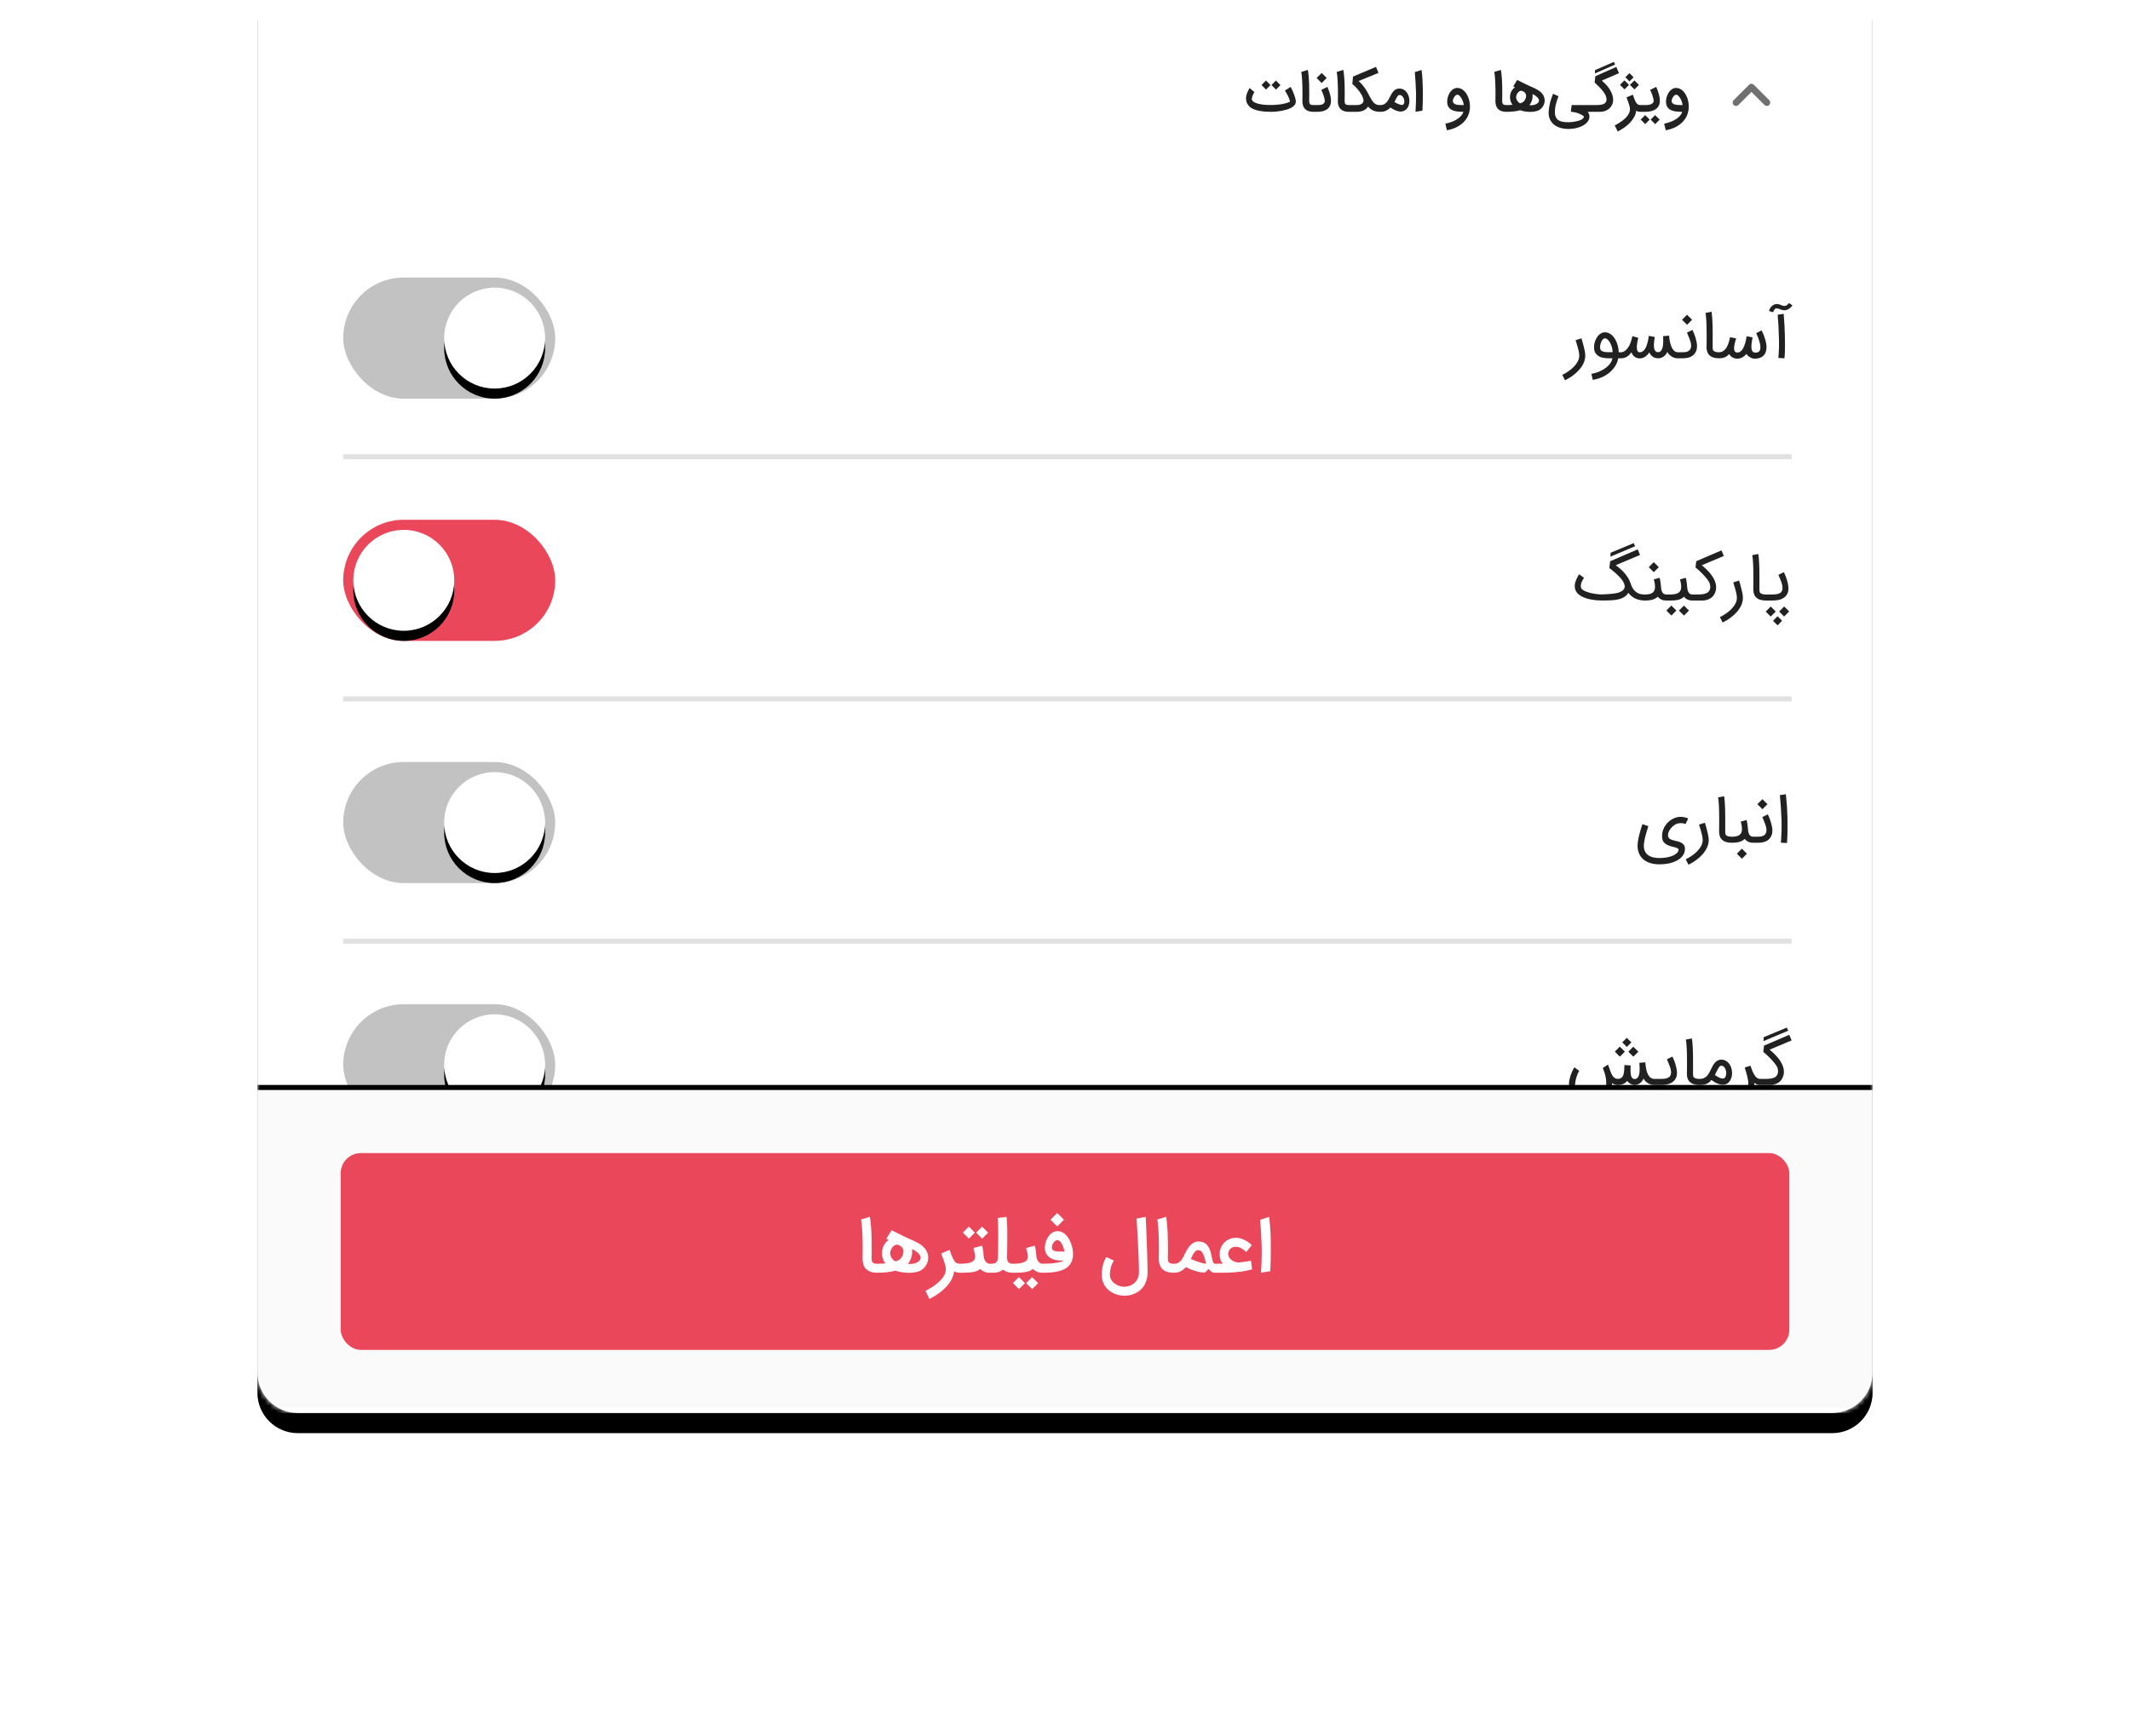 <svg xmlns="http://www.w3.org/2000/svg" xmlns:xlink="http://www.w3.org/1999/xlink" width="422" height="344" viewBox="0 0 422 344">
  <defs>
    <rect id="behavior_1-a" width="422" height="344" x="0" y="0" rx="4"/>
    <path id="behavior_1-d" d="M0,0 L320,0 L320,272 C320,276.418 316.418,280 312,280 L8,280 C3.582,280 5.41083001e-16,276.418 0,272 L0,0 L0,0 Z"/>
    <filter id="behavior_1-c" width="116.2%" height="118.6%" x="-8.1%" y="-7.9%" filterUnits="objectBoundingBox">
      <feOffset dy="4" in="SourceAlpha" result="shadowOffsetOuter1"/>
      <feGaussianBlur in="shadowOffsetOuter1" result="shadowBlurOuter1" stdDeviation="8"/>
      <feColorMatrix in="shadowBlurOuter1" values="0 0 0 0 0   0 0 0 0 0   0 0 0 0 0  0 0 0 0.12 0"/>
    </filter>
    <path id="behavior_1-e" d="M0,0 L320,0 L320,272 C320,276.418 316.418,280 312,280 L8,280 C3.582,280 5.41083001e-16,276.418 0,272 L0,0 L0,0 Z"/>
    <rect id="behavior_1-g" width="42" height="24" x="9" y="9" rx="12"/>
    <circle id="behavior_1-i" cx="39" cy="21" r="10"/>
    <filter id="behavior_1-h" width="170%" height="170%" x="-35%" y="-25%" filterUnits="objectBoundingBox">
      <feOffset dy="2" in="SourceAlpha" result="shadowOffsetOuter1"/>
      <feGaussianBlur in="shadowOffsetOuter1" result="shadowBlurOuter1" stdDeviation="2"/>
      <feColorMatrix in="shadowBlurOuter1" values="0 0 0 0 0   0 0 0 0 0   0 0 0 0 0  0 0 0 0.24 0"/>
    </filter>
    <rect id="behavior_1-j" width="42" height="24" x="9" y="9" rx="12"/>
    <circle id="behavior_1-l" cx="21" cy="21" r="10"/>
    <filter id="behavior_1-k" width="170%" height="170%" x="-35%" y="-25%" filterUnits="objectBoundingBox">
      <feOffset dy="2" in="SourceAlpha" result="shadowOffsetOuter1"/>
      <feGaussianBlur in="shadowOffsetOuter1" result="shadowBlurOuter1" stdDeviation="2"/>
      <feColorMatrix in="shadowBlurOuter1" values="0 0 0 0 0   0 0 0 0 0   0 0 0 0 0  0 0 0 0.24 0"/>
    </filter>
    <rect id="behavior_1-m" width="42" height="24" x="9" y="9" rx="12"/>
    <circle id="behavior_1-o" cx="39" cy="21" r="10"/>
    <filter id="behavior_1-n" width="170%" height="170%" x="-35%" y="-25%" filterUnits="objectBoundingBox">
      <feOffset dy="2" in="SourceAlpha" result="shadowOffsetOuter1"/>
      <feGaussianBlur in="shadowOffsetOuter1" result="shadowBlurOuter1" stdDeviation="2"/>
      <feColorMatrix in="shadowBlurOuter1" values="0 0 0 0 0   0 0 0 0 0   0 0 0 0 0  0 0 0 0.24 0"/>
    </filter>
    <rect id="behavior_1-p" width="42" height="24" x="9" y="9" rx="12"/>
    <circle id="behavior_1-r" cx="39" cy="21" r="10"/>
    <filter id="behavior_1-q" width="170%" height="170%" x="-35%" y="-25%" filterUnits="objectBoundingBox">
      <feOffset dy="2" in="SourceAlpha" result="shadowOffsetOuter1"/>
      <feGaussianBlur in="shadowOffsetOuter1" result="shadowBlurOuter1" stdDeviation="2"/>
      <feColorMatrix in="shadowBlurOuter1" values="0 0 0 0 0   0 0 0 0 0   0 0 0 0 0  0 0 0 0.24 0"/>
    </filter>
    <rect id="behavior_1-t" width="320" height="64" x="0" y="0"/>
    <filter id="behavior_1-s" width="102.2%" height="110.9%" x="-1.1%" y="-7%" filterUnits="objectBoundingBox">
      <feOffset dy="-1" in="SourceAlpha" result="shadowOffsetOuter1"/>
      <feGaussianBlur in="shadowOffsetOuter1" result="shadowBlurOuter1" stdDeviation="1"/>
      <feComposite in="shadowBlurOuter1" in2="SourceAlpha" operator="out" result="shadowBlurOuter1"/>
      <feColorMatrix in="shadowBlurOuter1" values="0 0 0 0 0.18   0 0 0 0 0.161   0 0 0 0 0.306  0 0 0 0.12 0"/>
    </filter>
  </defs>
  <g fill="none" fill-rule="evenodd">
    <mask id="behavior_1-b" fill="#fff">
      <use xlink:href="#behavior_1-a"/>
    </mask>
    <use fill="#000" fill-opacity="0" xlink:href="#behavior_1-a"/>
    <g mask="url(#behavior_1-b)">
      <g transform="translate(51)">
        <use fill="#000" filter="url(#behavior_1-c)" xlink:href="#behavior_1-d"/>
        <mask id="behavior_1-f" fill="#fff">
          <use xlink:href="#behavior_1-e"/>
        </mask>
        <use fill="#FFF" xlink:href="#behavior_1-e"/>
        <g mask="url(#behavior_1-f)">
          <g transform="translate(8 46)">
            <rect width="286.972" height="1" fill="#000000" fill-opacity=".12" transform="translate(9 44)"/>
            <rect width="60" height="42"/>
            <use fill="#000000" fill-opacity=".24" xlink:href="#behavior_1-g"/>
            <use fill="#000" filter="url(#behavior_1-h)" xlink:href="#behavior_1-i"/>
            <use fill="#FFF" xlink:href="#behavior_1-i"/>
            <path fill="#000000" fill-opacity=".87" fill-rule="nonzero" d="M292.29,15.882 C292.306,15.833 292.331,15.767 292.366,15.684 C292.4,15.601 292.443,15.518 292.494,15.434 C292.544,15.351 292.602,15.278 292.667,15.215 C292.732,15.152 292.801,15.117 292.874,15.109 C292.919,15.101 292.961,15.097 293.002,15.097 C293.083,15.097 293.162,15.109 293.239,15.133 C293.357,15.17 293.482,15.213 293.614,15.264 C293.746,15.315 293.887,15.363 294.037,15.41 C294.187,15.457 294.353,15.48 294.536,15.48 L294.536,15.48 L294.572,15.48 C294.714,15.48 294.848,15.46 294.974,15.419 C295.112,15.374 295.239,15.318 295.354,15.249 C295.47,15.18 295.575,15.104 295.668,15.02 C295.761,14.937 295.841,14.858 295.908,14.783 C295.975,14.708 296.027,14.644 296.064,14.591 C296.1,14.539 296.12,14.508 296.124,14.5 L296.124,14.5 L295.431,14.05 C295.406,14.082 295.367,14.131 295.312,14.196 C295.257,14.261 295.19,14.327 295.111,14.393 C295.032,14.46 294.948,14.516 294.858,14.561 C294.769,14.606 294.68,14.628 294.591,14.628 L294.591,14.628 L294.566,14.628 C294.44,14.624 294.324,14.606 294.216,14.573 C294.109,14.541 294,14.502 293.891,14.457 C293.765,14.405 293.631,14.356 293.489,14.311 C293.347,14.267 293.184,14.244 293.002,14.244 C292.827,14.244 292.657,14.282 292.491,14.357 C292.324,14.432 292.172,14.533 292.034,14.661 C291.896,14.789 291.779,14.937 291.684,15.106 C291.589,15.274 291.523,15.45 291.486,15.632 L291.486,15.632 L292.29,15.882 Z M294.53,25 C294.587,24.598 294.62,24.145 294.63,23.64 C294.64,23.134 294.645,22.719 294.645,22.395 C294.645,21.855 294.639,21.248 294.627,20.575 C294.615,19.921 294.589,19.232 294.548,18.505 C294.507,17.779 294.453,17.008 294.384,16.192 L294.384,16.192 L293.191,16.375 C293.247,16.923 293.298,17.596 293.343,18.396 C293.387,19.195 293.424,20.128 293.452,21.196 C293.46,21.472 293.464,21.746 293.464,22.017 C293.464,22.362 293.458,22.707 293.446,23.052 C293.426,23.673 293.387,24.3 293.331,24.933 L293.331,24.933 L294.53,25 Z M288.68,25.073 C289.058,25.073 289.388,25.02 289.672,24.915 C289.964,24.809 290.208,24.657 290.403,24.458 C290.598,24.259 290.744,24.019 290.841,23.737 C290.938,23.455 290.987,23.139 290.987,22.79 C290.987,22.559 290.966,22.322 290.923,22.078 C290.881,21.835 290.826,21.597 290.759,21.366 C290.692,21.135 290.62,20.913 290.543,20.7 C290.466,20.487 290.391,20.296 290.318,20.127 C290.244,19.959 290.18,19.817 290.123,19.701 C290.066,19.586 290.027,19.508 290.007,19.467 L290.007,19.467 L288.942,20.027 C289.007,20.157 289.087,20.332 289.182,20.553 C289.278,20.775 289.369,21.014 289.456,21.272 C289.543,21.529 289.619,21.792 289.681,22.06 C289.744,22.328 289.776,22.577 289.776,22.809 C289.776,22.987 289.756,23.148 289.715,23.29 C289.674,23.432 289.608,23.549 289.517,23.643 C289.426,23.736 289.322,23.798 289.207,23.828 C289.091,23.859 288.974,23.874 288.857,23.874 C288.788,23.874 288.715,23.87 288.638,23.862 C288.516,23.85 288.413,23.81 288.33,23.743 C288.247,23.676 288.18,23.591 288.129,23.487 C288.079,23.384 288.042,23.264 288.02,23.128 C287.997,22.992 287.986,22.849 287.986,22.699 C287.986,22.533 287.998,22.343 288.023,22.13 C288.047,21.917 288.074,21.716 288.105,21.527 C288.135,21.339 288.163,21.177 288.187,21.043 L288.187,21.043 L288.218,20.849 L287.049,20.636 C287.024,20.802 286.991,20.998 286.948,21.223 C286.906,21.448 286.851,21.681 286.784,21.92 C286.717,22.159 286.636,22.395 286.541,22.626 C286.445,22.857 286.334,23.064 286.206,23.247 C286.078,23.43 285.932,23.578 285.768,23.691 C285.603,23.805 285.418,23.862 285.211,23.862 C285.081,23.862 284.973,23.837 284.888,23.789 C284.803,23.74 284.736,23.675 284.687,23.594 C284.638,23.513 284.604,23.42 284.584,23.317 C284.563,23.213 284.553,23.107 284.553,22.997 C284.553,22.839 284.569,22.668 284.602,22.483 C284.634,22.298 284.673,22.118 284.718,21.941 C284.762,21.765 284.808,21.599 284.854,21.445 C284.901,21.291 284.941,21.165 284.973,21.068 L284.973,21.068 L283.768,20.812 C283.727,21.011 283.679,21.222 283.622,21.445 C283.565,21.668 283.496,21.891 283.415,22.112 C283.334,22.333 283.238,22.545 283.129,22.748 C283.019,22.951 282.89,23.13 282.742,23.287 C282.594,23.443 282.425,23.569 282.234,23.664 C282.043,23.759 281.828,23.807 281.589,23.807 L281.589,23.807 L281.455,23.807 L281.455,25 L281.583,25 C281.818,25 282.034,24.981 282.231,24.942 C282.428,24.904 282.607,24.848 282.77,24.775 C282.932,24.702 283.082,24.613 283.22,24.51 C283.358,24.407 283.488,24.29 283.61,24.16 C283.675,24.31 283.767,24.442 283.887,24.556 C284.006,24.669 284.139,24.765 284.285,24.842 C284.431,24.919 284.585,24.977 284.745,25.015 C284.905,25.054 285.06,25.073 285.211,25.073 C285.556,25.073 285.882,24.99 286.191,24.823 C286.499,24.657 286.775,24.432 287.018,24.148 C287.104,24.278 287.207,24.398 287.329,24.51 C287.451,24.622 287.582,24.719 287.724,24.802 C287.867,24.885 288.016,24.951 288.172,25 C288.328,25.049 288.483,25.073 288.638,25.073 L288.638,25.073 L288.68,25.073 Z M281.698,25 L281.698,23.807 L281.577,23.807 C281.321,23.807 281.101,23.781 280.916,23.728 C280.732,23.675 280.593,23.602 280.499,23.509 C280.406,23.419 280.352,23.315 280.338,23.195 C280.324,23.076 280.317,22.947 280.317,22.809 L280.317,22.809 L280.317,19.753 C280.317,19.388 280.312,19.013 280.301,18.63 C280.291,18.247 280.277,17.878 280.259,17.525 C280.241,17.172 280.218,16.846 280.192,16.545 C280.166,16.245 280.134,15.991 280.098,15.784 L280.098,15.784 L278.904,16.003 C278.941,16.194 278.972,16.439 278.999,16.737 C279.025,17.035 279.048,17.361 279.066,17.714 C279.084,18.067 279.097,18.432 279.105,18.81 C279.113,19.187 279.118,19.55 279.118,19.899 C279.122,20.256 279.124,20.595 279.124,20.916 C279.124,21.24 279.122,21.528 279.118,21.78 C279.113,22.032 279.11,22.238 279.108,22.398 C279.107,22.494 279.106,22.567 279.106,22.617 L279.106,22.791 C279.107,22.864 279.109,22.946 279.111,23.037 C279.116,23.173 279.135,23.316 279.169,23.466 C279.204,23.616 279.257,23.768 279.328,23.923 C279.399,24.077 279.501,24.221 279.635,24.355 C279.854,24.574 280.121,24.736 280.435,24.842 C280.75,24.947 281.13,25 281.577,25 L281.577,25 L281.698,25 Z M275.246,18.359 L276.238,17.367 L275.24,16.369 L274.248,17.361 L275.246,18.359 Z M274.272,25 C274.605,25 274.914,24.978 275.201,24.933 C275.487,24.888 275.745,24.811 275.977,24.702 C276.208,24.592 276.412,24.446 276.588,24.263 C276.765,24.081 276.914,23.852 277.036,23.576 C277.158,23.296 277.218,22.971 277.218,22.602 C277.218,22.537 277.216,22.472 277.212,22.407 C277.184,21.957 277.078,21.437 276.896,20.849 C276.835,20.65 276.77,20.462 276.701,20.286 C276.632,20.109 276.568,19.954 276.509,19.82 C276.45,19.686 276.403,19.58 276.366,19.5 C276.33,19.421 276.311,19.38 276.311,19.376 L276.311,19.376 L275.228,19.911 L275.758,21.214 C275.843,21.421 275.908,21.619 275.952,21.807 C275.997,21.996 276.023,22.144 276.031,22.252 C276.04,22.359 276.044,22.439 276.044,22.492 C276.044,22.59 276.038,22.681 276.025,22.766 C276.005,22.896 275.975,23.003 275.934,23.089 C275.853,23.259 275.751,23.392 275.63,23.487 C275.508,23.583 275.366,23.655 275.204,23.703 C275.041,23.752 274.861,23.782 274.662,23.792 C274.463,23.802 274.246,23.807 274.011,23.807 L274.011,23.807 L273.304,23.807 L273.304,25 L274.272,25 Z M265.872,25.018 C266.071,25.018 266.261,24.989 266.441,24.93 C266.622,24.871 266.792,24.788 266.953,24.68 C267.113,24.573 267.261,24.447 267.397,24.303 C267.533,24.159 267.656,24.002 267.765,23.831 C267.916,24.192 268.143,24.478 268.447,24.687 C268.751,24.896 269.107,25 269.512,25 C269.719,25 269.914,24.97 270.097,24.909 C270.279,24.848 270.449,24.763 270.605,24.653 C270.761,24.543 270.9,24.412 271.022,24.257 C271.144,24.103 271.245,23.931 271.326,23.74 C271.432,23.935 271.56,24.109 271.71,24.263 C271.86,24.418 272.025,24.55 272.206,24.659 C272.386,24.769 272.578,24.853 272.781,24.912 C272.984,24.971 273.191,25 273.402,25 L273.402,25 L273.548,25 L273.548,23.807 L273.402,23.807 C273.11,23.807 272.845,23.684 272.608,23.439 C272.37,23.193 272.17,22.821 272.008,22.322 C271.947,22.139 271.899,21.967 271.865,21.804 C271.83,21.642 271.802,21.488 271.78,21.342 C271.757,21.196 271.739,21.055 271.725,20.919 C271.711,20.783 271.698,20.648 271.685,20.514 L271.685,20.514 L270.492,20.611 C270.5,20.757 270.508,20.91 270.514,21.068 C270.52,21.226 270.523,21.362 270.523,21.476 C270.523,21.589 270.521,21.705 270.517,21.823 C270.509,22.058 270.488,22.292 270.456,22.526 C270.423,22.759 270.37,22.97 270.294,23.159 C270.219,23.347 270.119,23.5 269.993,23.615 C269.867,23.731 269.707,23.789 269.512,23.789 C269.309,23.789 269.149,23.734 269.031,23.624 C268.914,23.515 268.828,23.373 268.773,23.198 C268.718,23.024 268.688,22.866 268.681,22.723 C268.675,22.581 268.672,22.478 268.672,22.413 C268.672,22.255 268.68,22.097 268.697,21.938 C268.713,21.715 268.737,21.502 268.77,21.299 C268.802,21.096 268.829,20.924 268.849,20.782 L268.849,20.782 L267.662,20.557 C267.642,20.743 267.612,20.953 267.574,21.187 C267.535,21.42 267.483,21.656 267.418,21.896 C267.353,22.135 267.276,22.37 267.187,22.602 C267.098,22.833 266.99,23.038 266.864,23.217 C266.739,23.395 266.594,23.539 266.429,23.649 C266.265,23.758 266.079,23.813 265.872,23.813 C265.706,23.813 265.579,23.756 265.492,23.643 C265.405,23.529 265.35,23.398 265.328,23.25 C265.305,23.102 265.294,22.963 265.294,22.833 C265.294,22.76 265.296,22.683 265.3,22.602 C265.312,22.383 265.336,22.167 265.37,21.953 C265.405,21.74 265.441,21.543 265.48,21.36 C265.518,21.177 265.55,21.035 265.574,20.934 L265.574,20.934 L264.405,20.611 C264.381,20.709 264.355,20.824 264.326,20.958 C264.298,21.092 264.26,21.239 264.214,21.4 C264.167,21.56 264.111,21.73 264.046,21.911 C263.981,22.091 263.902,22.275 263.809,22.462 C263.72,22.628 263.616,22.791 263.498,22.952 C263.381,23.112 263.252,23.256 263.112,23.384 C262.972,23.512 262.822,23.614 262.661,23.691 C262.501,23.768 262.336,23.807 262.165,23.807 L262.165,23.807 L262.038,23.807 L262.038,25 L262.165,25 C262.401,25 262.617,24.971 262.814,24.912 C263.01,24.853 263.194,24.772 263.364,24.668 C263.535,24.565 263.691,24.44 263.833,24.294 C263.975,24.148 264.109,23.986 264.235,23.807 C264.288,23.99 264.367,24.156 264.472,24.306 C264.578,24.456 264.702,24.584 264.844,24.69 C264.986,24.795 265.145,24.876 265.321,24.933 C265.498,24.99 265.682,25.018 265.872,25.018 Z M256.565,29.273 C257.158,29.18 257.731,29.017 258.285,28.786 C258.839,28.555 259.342,28.259 259.794,27.897 C260.247,27.536 260.632,27.113 260.951,26.628 C261.27,26.143 261.49,25.601 261.611,25 L261.611,25 L262.281,25 L262.281,23.807 L261.703,23.807 C261.695,23.499 261.662,23.195 261.605,22.897 C261.549,22.599 261.471,22.313 261.374,22.039 C261.277,21.765 261.159,21.508 261.021,21.269 C260.883,21.029 260.729,20.814 260.558,20.623 C260.076,20.104 259.546,19.844 258.97,19.844 C258.71,19.844 258.459,19.91 258.218,20.042 C257.977,20.174 257.752,20.368 257.545,20.623 C257.375,20.843 257.227,21.103 257.101,21.406 C256.975,21.708 256.895,21.978 256.861,22.215 C256.826,22.453 256.809,22.648 256.809,22.803 C256.809,22.965 256.823,23.127 256.851,23.29 C256.9,23.598 257.018,23.87 257.204,24.105 C257.627,24.629 258.278,24.917 259.158,24.97 C259.382,24.99 259.581,25 259.758,25 L259.758,25 L260.449,25 C260.404,25.304 260.279,25.614 260.074,25.928 C259.87,26.243 259.591,26.54 259.238,26.82 C258.884,27.1 258.46,27.352 257.965,27.575 C257.47,27.798 256.91,27.972 256.285,28.098 L256.285,28.098 L256.565,29.273 Z M259.908,23.794 L259.81,23.795 C259.631,23.795 259.44,23.789 259.238,23.777 C259.164,23.772 259.078,23.763 258.979,23.749 C258.879,23.735 258.778,23.713 258.674,23.682 C258.571,23.652 258.474,23.611 258.382,23.56 C258.291,23.51 258.215,23.444 258.154,23.363 C258.085,23.277 258.043,23.181 258.029,23.073 C258.015,22.966 258.008,22.876 258.008,22.803 C258.008,22.713 258.014,22.622 258.026,22.529 C258.047,22.358 258.085,22.185 258.142,22.008 C258.199,21.832 258.269,21.672 258.352,21.53 C258.435,21.388 258.529,21.272 258.635,21.18 C258.74,21.089 258.852,21.043 258.97,21.043 C259.043,21.043 259.112,21.056 259.177,21.08 C259.242,21.104 259.303,21.136 259.362,21.174 C259.421,21.213 259.476,21.256 259.527,21.302 C259.577,21.349 259.623,21.392 259.664,21.433 C259.765,21.551 259.863,21.69 259.959,21.85 C260.054,22.01 260.14,22.19 260.218,22.389 C260.295,22.588 260.358,22.803 260.406,23.034 C260.455,23.265 260.485,23.511 260.498,23.77 C260.339,23.783 260.196,23.79 260.068,23.792 L259.98,23.793 C259.954,23.793 259.929,23.794 259.908,23.794 Z M251.057,29.358 C251.398,29.192 251.733,29.004 252.064,28.795 C252.395,28.586 252.709,28.358 253.008,28.11 C253.306,27.863 253.582,27.599 253.835,27.319 C254.089,27.039 254.308,26.745 254.493,26.437 C254.677,26.128 254.821,25.809 254.925,25.478 C255.028,25.147 255.08,24.805 255.08,24.452 C255.08,24.274 255.066,24.091 255.038,23.904 C255.009,23.718 254.974,23.528 254.931,23.335 C254.888,23.142 254.842,22.948 254.791,22.751 C254.74,22.554 254.691,22.358 254.642,22.163 C254.597,21.977 254.547,21.791 254.49,21.607 C254.433,21.422 254.376,21.234 254.319,21.043 L254.319,21.043 L253.163,21.409 C253.272,21.75 253.376,22.09 253.473,22.431 C253.518,22.598 253.564,22.768 253.613,22.943 C253.662,23.117 253.707,23.292 253.747,23.466 C253.788,23.641 253.821,23.811 253.848,23.977 C253.874,24.144 253.887,24.302 253.887,24.452 C253.887,24.846 253.792,25.227 253.601,25.597 C253.41,25.966 253.158,26.315 252.843,26.643 C252.529,26.972 252.171,27.276 251.769,27.553 C251.367,27.831 250.953,28.076 250.527,28.287 L250.527,28.287 L251.057,29.358 Z"/>
          </g>
        </g>
        <g mask="url(#behavior_1-f)">
          <g transform="translate(8 94)">
            <rect width="286.972" height="1" fill="#000000" fill-opacity=".12" transform="translate(9 44)"/>
            <rect width="60" height="42"/>
            <use fill="#EA475B" xlink:href="#behavior_1-j"/>
            <use fill="#000" filter="url(#behavior_1-k)" xlink:href="#behavior_1-l"/>
            <use fill="#FFF" xlink:href="#behavior_1-l"/>
            <path fill="#000000" fill-opacity=".87" fill-rule="nonzero" d="M292.156,25 C292.489,25 292.81,24.978 293.121,24.933 C293.431,24.888 293.716,24.811 293.976,24.702 C294.236,24.592 294.466,24.446 294.667,24.263 C294.868,24.081 295.029,23.852 295.151,23.576 C295.272,23.296 295.333,22.971 295.333,22.602 C295.333,22.537 295.331,22.472 295.327,22.407 C295.299,21.957 295.193,21.437 295.011,20.849 C294.95,20.65 294.885,20.462 294.816,20.286 C294.747,20.109 294.683,19.954 294.624,19.82 C294.565,19.686 294.518,19.58 294.481,19.5 C294.444,19.421 294.426,19.38 294.426,19.376 L294.426,19.376 L293.343,19.911 L293.872,21.214 C293.958,21.421 294.022,21.619 294.067,21.807 C294.112,21.996 294.138,22.144 294.146,22.252 C294.154,22.359 294.158,22.439 294.158,22.492 C294.158,22.59 294.152,22.681 294.14,22.766 C294.12,22.896 294.089,23.003 294.049,23.089 C293.968,23.259 293.854,23.392 293.708,23.487 C293.562,23.583 293.393,23.655 293.203,23.703 C293.012,23.752 292.805,23.782 292.582,23.792 C292.359,23.802 292.129,23.807 291.894,23.807 L291.894,23.807 L290.719,23.807 L290.719,25 L292.156,25 Z M294.475,28.171 L295.473,27.173 L294.487,26.187 L293.489,27.185 L294.475,28.171 Z M291.815,28.183 L292.813,27.185 L291.827,26.193 L290.829,27.191 L291.815,28.183 Z M293.172,29.924 L294.079,29.017 L293.178,28.117 L292.271,29.023 L293.172,29.924 Z M290.963,25 L290.963,23.807 L290.841,23.807 C290.585,23.807 290.365,23.781 290.181,23.728 C289.996,23.675 289.857,23.602 289.764,23.509 C289.67,23.419 289.617,23.315 289.602,23.195 C289.588,23.076 289.581,22.947 289.581,22.809 L289.581,22.809 L289.581,19.753 C289.581,19.388 289.576,19.013 289.566,18.63 C289.556,18.247 289.541,17.878 289.523,17.525 C289.505,17.172 289.483,16.846 289.456,16.545 C289.43,16.245 289.398,15.991 289.362,15.784 L289.362,15.784 L288.169,16.003 C288.205,16.194 288.237,16.439 288.263,16.737 C288.29,17.035 288.312,17.361 288.33,17.714 C288.348,18.067 288.362,18.432 288.37,18.81 C288.378,19.187 288.382,19.55 288.382,19.899 C288.386,20.256 288.388,20.595 288.388,20.916 C288.388,21.24 288.386,21.528 288.382,21.78 C288.378,22.032 288.375,22.238 288.373,22.398 C288.372,22.494 288.371,22.567 288.37,22.617 L288.37,22.687 C288.37,22.784 288.372,22.901 288.376,23.037 C288.38,23.173 288.399,23.316 288.434,23.466 C288.468,23.616 288.521,23.768 288.592,23.923 C288.663,24.077 288.765,24.221 288.899,24.355 C289.118,24.574 289.385,24.736 289.7,24.842 C290.014,24.947 290.395,25 290.841,25 L290.841,25 L290.963,25 Z M282.289,29.358 C282.63,29.192 282.966,29.004 283.296,28.795 C283.627,28.586 283.941,28.358 284.24,28.11 C284.538,27.863 284.814,27.599 285.068,27.319 C285.321,27.039 285.54,26.745 285.725,26.437 C285.91,26.128 286.054,25.809 286.157,25.478 C286.261,25.147 286.312,24.805 286.312,24.452 C286.312,24.274 286.298,24.091 286.27,23.904 C286.241,23.718 286.206,23.528 286.163,23.335 C286.121,23.142 286.074,22.948 286.023,22.751 C285.972,22.554 285.923,22.358 285.874,22.163 C285.829,21.977 285.779,21.791 285.722,21.607 C285.665,21.422 285.608,21.234 285.551,21.043 L285.551,21.043 L284.395,21.409 C284.504,21.75 284.608,22.09 284.705,22.431 C284.75,22.598 284.797,22.768 284.845,22.943 C284.894,23.117 284.939,23.292 284.979,23.466 C285.02,23.641 285.053,23.811 285.08,23.977 C285.106,24.144 285.119,24.302 285.119,24.452 C285.119,24.846 285.024,25.227 284.833,25.597 C284.642,25.966 284.39,26.315 284.075,26.643 C283.761,26.972 283.403,27.276 283.001,27.553 C282.599,27.831 282.185,28.076 281.759,28.287 L281.759,28.287 L282.289,29.358 Z M278.284,25 C278.495,25 278.671,24.986 278.813,24.957 C279.673,24.799 280.284,24.399 280.645,23.758 C280.731,23.604 280.805,23.434 280.868,23.247 C280.93,23.06 280.969,22.893 280.983,22.745 C280.997,22.597 281.004,22.48 281.004,22.395 C281.004,22.249 280.992,22.094 280.968,21.932 C280.931,21.685 280.858,21.421 280.749,21.141 C280.639,20.861 280.485,20.566 280.286,20.255 C280.087,19.945 279.834,19.619 279.525,19.278 C279.294,19.023 279.061,18.789 278.825,18.578 C278.59,18.367 278.373,18.177 278.174,18.006 L278.174,18.006 L282.532,16.174 L282.064,15.066 L277.06,17.209 L276.92,18.457 C277.253,18.724 277.58,19.012 277.9,19.321 C278.221,19.629 278.511,19.931 278.771,20.225 C279.03,20.519 279.248,20.795 279.425,21.053 C279.601,21.31 279.712,21.522 279.757,21.689 C279.813,21.908 279.842,22.113 279.842,22.303 C279.842,22.356 279.84,22.409 279.836,22.462 C279.811,22.701 279.732,22.924 279.598,23.131 C279.485,23.302 279.329,23.433 279.13,23.524 C278.931,23.615 278.712,23.682 278.472,23.725 C278.233,23.767 277.981,23.792 277.718,23.798 C277.454,23.804 277.2,23.807 276.957,23.807 L276.957,23.807 L276.196,23.807 L276.196,25 L278.284,25 Z M271.917,25 C272.298,25 272.63,24.985 272.912,24.954 C273.194,24.924 273.44,24.877 273.651,24.814 C273.862,24.751 274.045,24.672 274.199,24.577 C274.353,24.482 274.496,24.371 274.625,24.245 C274.8,24.468 275.023,24.65 275.295,24.79 C275.567,24.93 275.908,25 276.318,25 L276.318,25 L276.439,25 L276.439,23.807 L276.318,23.807 C276.111,23.807 275.941,23.76 275.809,23.667 C275.677,23.574 275.574,23.456 275.499,23.314 C275.424,23.172 275.37,23.018 275.338,22.851 C275.305,22.685 275.283,22.527 275.271,22.377 C275.254,22.161 275.237,21.969 275.219,21.798 C275.201,21.628 275.181,21.47 275.161,21.323 C275.141,21.177 275.116,21.038 275.088,20.907 C275.06,20.775 275.025,20.638 274.984,20.496 L274.984,20.496 L273.84,20.818 C273.929,21.127 273.991,21.401 274.026,21.64 C274.06,21.879 274.078,22.115 274.078,22.346 C274.078,22.59 274.037,22.803 273.956,22.985 C273.875,23.168 273.748,23.32 273.575,23.442 C273.403,23.563 273.18,23.655 272.906,23.716 C272.632,23.777 272.302,23.807 271.917,23.807 L271.917,23.807 L271.01,23.807 L271.01,25 L271.917,25 Z M272.142,27.977 L273.128,26.99 L272.13,25.992 L271.144,26.984 L272.142,27.977 Z M274.638,27.989 L275.624,26.997 L274.625,26.004 L273.639,26.99 L274.638,27.989 Z M268.654,19.388 L269.646,18.396 L268.648,17.397 L267.656,18.39 L268.654,19.388 Z M266.944,25 C267.54,25 268.041,24.938 268.447,24.814 C268.853,24.691 269.184,24.501 269.439,24.245 C269.614,24.468 269.837,24.65 270.109,24.79 C270.381,24.93 270.722,25 271.131,25 L271.131,25 L271.253,25 L271.253,23.807 L271.131,23.807 C270.924,23.807 270.755,23.76 270.623,23.667 C270.491,23.574 270.388,23.456 270.313,23.314 C270.238,23.172 270.184,23.018 270.151,22.851 C270.119,22.685 270.097,22.527 270.084,22.377 C270.068,22.161 270.051,21.969 270.033,21.798 C270.014,21.628 269.995,21.47 269.975,21.323 C269.955,21.177 269.93,21.038 269.902,20.907 C269.873,20.775 269.839,20.638 269.798,20.496 L269.798,20.496 L268.654,20.818 C268.743,21.127 268.805,21.401 268.84,21.64 C268.874,21.879 268.891,22.115 268.891,22.346 C268.891,22.829 268.737,23.193 268.429,23.439 C268.12,23.684 267.625,23.807 266.944,23.807 L266.944,23.807 L266.718,23.807 L266.718,25 L266.944,25 Z M260.059,16.314 L264.953,14.244 L264.667,13.63 L260.102,15.535 L260.059,16.314 Z M266.962,25 L266.962,23.807 L266.791,23.807 C266.548,23.803 266.327,23.783 266.128,23.746 C265.929,23.71 265.749,23.653 265.586,23.576 C265.339,23.458 265.13,23.318 264.959,23.156 C264.789,22.993 264.644,22.819 264.524,22.632 C264.404,22.446 264.305,22.253 264.226,22.054 C264.147,21.855 264.075,21.658 264.01,21.463 C263.904,21.155 263.757,20.846 263.568,20.535 C263.38,20.225 263.161,19.922 262.911,19.628 C262.661,19.334 262.383,19.05 262.077,18.776 C261.771,18.502 261.447,18.246 261.106,18.006 L261.106,18.006 L265.927,15.973 L265.471,14.865 L260.011,17.215 L259.846,18.56 C260.009,18.686 260.199,18.836 260.418,19.01 C260.638,19.185 260.864,19.377 261.097,19.586 C261.33,19.795 261.56,20.015 261.785,20.246 C262.01,20.477 262.208,20.711 262.378,20.946 C262.549,21.181 262.677,21.404 262.762,21.613 C262.847,21.822 262.89,22.011 262.89,22.182 C262.89,22.226 262.888,22.271 262.884,22.316 C262.859,22.531 262.763,22.73 262.594,22.912 C262.426,23.095 262.163,23.253 261.806,23.387 C261.534,23.492 261.139,23.577 260.619,23.64 C260.1,23.702 259.426,23.752 258.598,23.789 C258.509,23.793 258.418,23.795 258.324,23.795 C258.166,23.795 257.998,23.789 257.819,23.777 C257.535,23.756 257.244,23.723 256.946,23.676 C256.648,23.629 256.354,23.57 256.066,23.497 C255.778,23.423 255.512,23.34 255.269,23.247 C255.025,23.154 254.816,23.048 254.642,22.93 C254.467,22.813 254.348,22.687 254.283,22.553 C254.222,22.431 254.191,22.291 254.191,22.133 L254.191,22.133 L254.191,22.078 C254.2,21.904 254.234,21.723 254.295,21.537 C254.356,21.35 254.434,21.167 254.529,20.989 C254.625,20.81 254.723,20.65 254.824,20.508 L254.824,20.508 L253.863,19.79 C253.851,19.806 253.827,19.842 253.793,19.899 C253.758,19.956 253.716,20.028 253.665,20.115 C253.614,20.202 253.558,20.306 253.498,20.426 C253.437,20.545 253.376,20.678 253.315,20.824 C253.136,21.23 253.038,21.537 253.02,21.743 C253.001,21.95 252.992,22.092 252.992,22.17 C252.992,22.417 253.029,22.644 253.102,22.851 C253.195,23.123 253.342,23.365 253.543,23.576 C253.744,23.787 253.982,23.972 254.258,24.133 C254.534,24.293 254.842,24.428 255.181,24.537 C255.519,24.647 255.874,24.736 256.246,24.805 C256.617,24.874 256.998,24.924 257.387,24.954 C257.777,24.985 258.162,25 258.544,25 C259.262,25 259.89,24.981 260.428,24.942 C260.965,24.904 261.435,24.83 261.837,24.72 C262.238,24.61 262.583,24.456 262.871,24.257 C263.16,24.059 263.411,23.799 263.626,23.478 C263.987,23.981 264.446,24.36 265.002,24.613 C265.558,24.867 266.171,24.996 266.84,25 L266.84,25 L266.962,25 Z"/>
          </g>
        </g>
        <g mask="url(#behavior_1-f)">
          <g transform="translate(8 142)">
            <rect width="286.972" height="1" fill="#000000" fill-opacity=".12" transform="translate(9 44)"/>
            <rect width="60" height="42"/>
            <use fill="#000000" fill-opacity=".24" xlink:href="#behavior_1-m"/>
            <use fill="#000" filter="url(#behavior_1-n)" xlink:href="#behavior_1-o"/>
            <use fill="#FFF" xlink:href="#behavior_1-o"/>
            <path fill="#000000" fill-opacity=".87" fill-rule="nonzero" d="M295.035,25.055 C295.092,24.381 295.125,23.746 295.135,23.15 C295.146,22.553 295.151,22.076 295.151,21.719 C295.151,21.127 295.144,20.494 295.132,19.82 C295.1,18.513 294.996,17.036 294.822,15.389 L294.822,15.389 L293.629,15.571 C293.767,16.85 293.876,18.473 293.958,20.441 C293.97,20.778 293.976,21.135 293.976,21.512 C293.976,21.825 293.972,22.151 293.964,22.492 C293.943,23.247 293.901,24.079 293.836,24.988 L293.836,24.988 L295.035,25.055 Z M290.178,18.359 L291.17,17.367 L290.171,16.369 L289.179,17.361 L290.178,18.359 Z M289.204,25 C289.536,25 289.846,24.978 290.132,24.933 C290.418,24.888 290.677,24.811 290.908,24.702 C291.139,24.592 291.343,24.446 291.52,24.263 C291.696,24.081 291.845,23.852 291.967,23.576 C292.089,23.296 292.15,22.971 292.15,22.602 C292.15,22.537 292.148,22.472 292.144,22.407 C292.115,21.957 292.01,21.437 291.827,20.849 C291.766,20.65 291.701,20.462 291.632,20.286 C291.563,20.109 291.499,19.954 291.441,19.82 C291.382,19.686 291.334,19.58 291.298,19.5 C291.261,19.421 291.243,19.38 291.243,19.376 L291.243,19.376 L290.159,19.911 L290.689,21.214 C290.774,21.421 290.839,21.619 290.884,21.807 C290.928,21.996 290.955,22.144 290.963,22.252 C290.971,22.359 290.975,22.439 290.975,22.492 C290.975,22.59 290.969,22.681 290.957,22.766 C290.936,22.896 290.906,23.003 290.865,23.089 C290.784,23.259 290.683,23.392 290.561,23.487 C290.439,23.583 290.297,23.655 290.135,23.703 C289.973,23.752 289.792,23.782 289.593,23.792 C289.394,23.802 289.177,23.807 288.942,23.807 L288.942,23.807 L288.236,23.807 L288.236,25 L289.204,25 Z M284.17,25 C284.766,25 285.267,24.938 285.673,24.814 C286.079,24.691 286.41,24.501 286.665,24.245 C286.84,24.468 287.063,24.65 287.335,24.79 C287.607,24.93 287.948,25 288.358,25 L288.358,25 L288.479,25 L288.479,23.807 L288.358,23.807 C288.151,23.807 287.981,23.76 287.849,23.667 C287.717,23.574 287.614,23.456 287.539,23.314 C287.464,23.172 287.41,23.018 287.378,22.851 C287.345,22.685 287.323,22.527 287.311,22.377 C287.294,22.161 287.277,21.969 287.259,21.798 C287.241,21.628 287.221,21.47 287.201,21.323 C287.181,21.177 287.156,21.038 287.128,20.907 C287.1,20.775 287.065,20.638 287.024,20.496 L287.024,20.496 L285.88,20.818 C285.969,21.127 286.031,21.401 286.066,21.64 C286.1,21.879 286.118,22.115 286.118,22.346 C286.118,22.829 285.963,23.193 285.655,23.439 C285.347,23.684 284.851,23.807 284.17,23.807 L284.17,23.807 L283.944,23.807 L283.944,25 L284.17,25 Z M286.111,28.171 L287.104,27.179 L286.105,26.181 L285.113,27.173 L286.111,28.171 Z M284.188,25 L284.188,23.807 L284.066,23.807 C283.811,23.807 283.59,23.781 283.406,23.728 C283.221,23.675 283.082,23.602 282.989,23.509 C282.896,23.419 282.842,23.315 282.828,23.195 C282.813,23.076 282.806,22.947 282.806,22.809 L282.806,22.809 L282.806,19.753 C282.806,19.388 282.801,19.013 282.791,18.63 C282.781,18.247 282.767,17.878 282.748,17.525 C282.73,17.172 282.708,16.846 282.681,16.545 C282.655,16.245 282.624,15.991 282.587,15.784 L282.587,15.784 L281.394,16.003 C281.431,16.194 281.462,16.439 281.488,16.737 C281.515,17.035 281.537,17.361 281.555,17.714 C281.574,18.067 281.587,18.432 281.595,18.81 C281.603,19.187 281.607,19.55 281.607,19.899 C281.611,20.256 281.613,20.595 281.613,20.916 L281.613,21.152 C281.612,21.382 281.61,21.591 281.607,21.78 C281.603,22.032 281.6,22.238 281.598,22.398 C281.596,22.558 281.595,22.654 281.595,22.687 C281.595,22.784 281.597,22.901 281.601,23.037 C281.605,23.173 281.624,23.316 281.659,23.466 C281.693,23.616 281.746,23.768 281.817,23.923 C281.888,24.077 281.991,24.221 282.124,24.355 C282.344,24.574 282.61,24.736 282.925,24.842 C283.239,24.947 283.62,25 284.066,25 L284.066,25 L284.188,25 Z M275.514,29.358 C275.855,29.192 276.191,29.004 276.521,28.795 C276.852,28.586 277.167,28.358 277.465,28.11 C277.763,27.863 278.039,27.599 278.293,27.319 C278.546,27.039 278.766,26.745 278.95,26.437 C279.135,26.128 279.279,25.809 279.382,25.478 C279.486,25.147 279.538,24.805 279.538,24.452 C279.538,24.274 279.523,24.091 279.495,23.904 C279.467,23.718 279.431,23.528 279.388,23.335 C279.346,23.142 279.299,22.948 279.248,22.751 C279.198,22.554 279.148,22.358 279.099,22.163 C279.055,21.977 279.004,21.791 278.947,21.607 C278.89,21.422 278.833,21.234 278.777,21.043 L278.777,21.043 L277.62,21.409 C277.73,21.75 277.833,22.09 277.931,22.431 C277.975,22.598 278.022,22.768 278.071,22.943 C278.119,23.117 278.164,23.292 278.204,23.466 C278.245,23.641 278.279,23.811 278.305,23.977 C278.331,24.144 278.344,24.302 278.344,24.452 C278.344,24.846 278.249,25.227 278.058,25.597 C277.868,25.966 277.615,26.315 277.301,26.643 C276.986,26.972 276.628,27.276 276.226,27.553 C275.824,27.831 275.411,28.076 274.984,28.287 L274.984,28.287 L275.514,29.358 Z M269.756,29.279 C270.425,29.279 271.041,29.221 271.603,29.106 C272.165,28.99 272.671,28.817 273.122,28.585 C273.597,28.35 273.975,28.067 274.257,27.736 C274.539,27.405 274.717,27.039 274.79,26.637 C274.818,26.479 274.832,26.335 274.832,26.205 C274.832,26.071 274.818,25.952 274.79,25.846 C274.733,25.635 274.642,25.459 274.516,25.317 C274.39,25.174 274.236,25.06 274.053,24.973 C273.871,24.885 273.677,24.812 273.472,24.753 C273.267,24.695 273.06,24.643 272.851,24.598 C272.642,24.554 272.448,24.501 272.27,24.44 C272.091,24.379 271.936,24.303 271.804,24.212 C271.672,24.12 271.58,24.002 271.527,23.856 C271.487,23.742 271.466,23.622 271.466,23.497 C271.466,23.432 271.472,23.365 271.484,23.296 C271.513,23.097 271.575,22.9 271.67,22.705 C271.766,22.51 271.887,22.323 272.035,22.142 C272.183,21.962 272.344,21.801 272.516,21.661 C272.689,21.521 272.866,21.406 273.049,21.314 C273.231,21.223 273.408,21.169 273.578,21.153 C273.724,21.125 273.867,21.11 274.004,21.11 L274.004,21.11 L274.096,21.11 C274.258,21.123 274.402,21.142 274.528,21.168 C274.654,21.195 274.755,21.222 274.832,21.25 L274.832,21.25 L274.942,21.299 L275.471,20.185 C275.459,20.181 275.393,20.155 275.274,20.106 C275.154,20.057 274.997,20.011 274.802,19.966 C274.607,19.921 274.433,19.894 274.278,19.884 C274.124,19.874 274.019,19.869 273.962,19.869 C273.755,19.869 273.542,19.891 273.323,19.936 C273.006,20.005 272.704,20.114 272.416,20.264 C272.128,20.414 271.863,20.596 271.621,20.809 C271.38,21.022 271.166,21.262 270.979,21.527 C270.793,21.793 270.642,22.074 270.529,22.37 C270.415,22.667 270.347,22.923 270.325,23.14 C270.303,23.358 270.291,23.525 270.291,23.643 C270.291,23.846 270.312,24.05 270.352,24.257 C270.413,24.562 270.536,24.807 270.721,24.994 C270.905,25.181 271.118,25.332 271.36,25.447 C271.601,25.563 271.854,25.653 272.118,25.718 C272.381,25.783 272.623,25.845 272.842,25.904 C273.061,25.963 273.237,26.028 273.368,26.099 C273.5,26.17 273.566,26.264 273.566,26.382 L273.566,26.382 L273.566,26.412 C273.546,26.619 273.444,26.819 273.262,27.012 C273.079,27.204 272.825,27.377 272.498,27.529 C272.171,27.681 271.777,27.803 271.314,27.894 C270.851,27.986 270.332,28.031 269.756,28.031 C269.167,28.031 268.658,27.958 268.228,27.812 C267.798,27.666 267.455,27.447 267.199,27.155 C267.065,27.005 266.961,26.843 266.886,26.671 C266.811,26.498 266.757,26.328 266.724,26.16 C266.692,25.991 266.676,25.83 266.676,25.676 L266.676,25.676 L266.676,25.627 C266.676,25.457 266.686,25.298 266.706,25.152 C266.783,24.556 266.901,23.977 267.059,23.417 C267.218,22.857 267.388,22.291 267.571,21.719 L267.571,21.719 L266.408,21.311 C266.4,21.328 266.377,21.392 266.338,21.506 C266.299,21.62 266.251,21.77 266.192,21.957 C266.133,22.143 266.068,22.357 265.997,22.599 C265.926,22.84 265.857,23.095 265.79,23.363 C265.723,23.63 265.661,23.905 265.604,24.187 C265.548,24.469 265.503,24.742 265.471,25.006 C265.446,25.213 265.434,25.414 265.434,25.609 C265.434,25.982 265.479,26.331 265.568,26.656 C265.702,27.159 265.935,27.601 266.268,27.983 C266.649,28.409 267.133,28.731 267.72,28.95 C268.306,29.17 268.985,29.279 269.756,29.279 Z"/>
          </g>
        </g>
        <g mask="url(#behavior_1-f)">
          <g transform="translate(8 190)">
            <rect width="286.972" height="1" transform="translate(9 44)"/>
            <rect width="60" height="42"/>
            <use fill="#000000" fill-opacity=".24" xlink:href="#behavior_1-p"/>
            <use fill="#000" filter="url(#behavior_1-q)" xlink:href="#behavior_1-r"/>
            <use fill="#FFF" xlink:href="#behavior_1-r"/>
            <path fill="#000000" fill-opacity=".87" fill-rule="nonzero" d="M290.391,16.314 L295.284,14.244 L294.998,13.63 L290.433,15.535 L290.391,16.314 Z M291.711,25 C291.922,25 292.099,24.986 292.241,24.957 C293.101,24.799 293.712,24.399 294.073,23.758 C294.158,23.604 294.232,23.434 294.295,23.247 C294.358,23.06 294.397,22.893 294.411,22.745 C294.425,22.597 294.432,22.48 294.432,22.395 C294.432,22.249 294.42,22.094 294.396,21.932 C294.359,21.685 294.286,21.421 294.177,21.141 C294.067,20.861 293.913,20.566 293.714,20.255 C293.515,19.945 293.262,19.619 292.953,19.278 C292.722,19.023 292.489,18.789 292.253,18.578 C292.018,18.367 291.801,18.177 291.602,18.006 L291.602,18.006 L295.96,16.174 L295.491,15.066 L290.488,17.209 L290.348,18.457 C290.681,18.724 291.007,19.012 291.328,19.321 C291.649,19.629 291.939,19.931 292.198,20.225 C292.458,20.519 292.676,20.795 292.853,21.053 C293.029,21.31 293.14,21.522 293.184,21.689 C293.241,21.908 293.27,22.113 293.27,22.303 C293.27,22.356 293.268,22.409 293.264,22.462 C293.239,22.701 293.16,22.924 293.026,23.131 C292.913,23.302 292.756,23.433 292.558,23.524 C292.359,23.615 292.14,23.682 291.9,23.725 C291.661,23.767 291.409,23.792 291.145,23.798 C290.882,23.804 290.628,23.807 290.384,23.807 L290.384,23.807 L289.624,23.807 L289.624,25 L291.711,25 Z M284.559,29.492 C285.071,29.237 285.568,28.936 286.051,28.591 C286.533,28.246 286.963,27.866 287.338,27.45 C287.713,27.034 288.015,26.585 288.242,26.102 C288.469,25.619 288.583,25.112 288.583,24.58 L288.583,24.58 L288.583,24.556 C288.684,24.665 288.791,24.75 288.902,24.811 C289.014,24.872 289.123,24.917 289.231,24.945 C289.339,24.974 289.437,24.99 289.526,24.994 C289.616,24.998 289.689,25 289.745,25 L289.849,25 L289.849,23.807 L289.751,23.807 C289.549,23.807 289.363,23.758 289.194,23.661 C289.026,23.563 288.865,23.41 288.711,23.201 C288.556,22.992 288.406,22.722 288.26,22.392 C288.114,22.061 287.964,21.66 287.81,21.19 L287.81,21.19 L286.665,21.543 C286.714,21.693 286.773,21.88 286.842,22.106 C286.911,22.331 286.98,22.571 287.049,22.827 C287.118,23.083 287.182,23.343 287.241,23.609 C287.299,23.875 287.343,24.123 287.371,24.355 C287.38,24.424 287.384,24.499 287.384,24.58 C287.384,24.783 287.357,24.982 287.304,25.177 C287.231,25.448 287.121,25.71 286.973,25.962 C286.825,26.213 286.643,26.454 286.428,26.683 C286.213,26.912 285.978,27.13 285.722,27.337 C285.466,27.544 285.194,27.738 284.906,27.919 C284.618,28.099 284.328,28.265 284.036,28.415 L284.036,28.415 L284.559,29.492 Z M277.687,25 C277.935,25 278.168,24.988 278.387,24.963 C278.606,24.939 278.813,24.892 279.008,24.823 C279.203,24.754 279.386,24.655 279.559,24.525 C279.731,24.395 279.897,24.223 280.055,24.008 C280.242,24.146 280.444,24.281 280.664,24.413 C280.883,24.544 281.111,24.656 281.348,24.747 C281.586,24.839 281.789,24.894 281.957,24.915 C282.126,24.935 282.25,24.945 282.331,24.945 C282.498,24.945 282.664,24.923 282.831,24.878 C283.094,24.805 283.318,24.674 283.5,24.486 C283.683,24.297 283.827,24.076 283.932,23.822 C284.038,23.569 284.103,23.336 284.127,23.125 C284.151,22.914 284.164,22.744 284.164,22.614 C284.164,22.468 284.153,22.326 284.133,22.188 C284.093,21.916 284.021,21.648 283.917,21.384 C283.814,21.121 283.675,20.885 283.5,20.678 C283.326,20.471 283.116,20.304 282.87,20.176 C282.625,20.048 282.342,19.984 282.021,19.984 C281.753,19.984 281.519,20.038 281.318,20.146 C281.117,20.253 280.939,20.393 280.782,20.566 C280.626,20.738 280.486,20.935 280.362,21.156 C280.239,21.377 280.122,21.601 280.012,21.829 C279.887,22.08 279.762,22.325 279.638,22.562 C279.514,22.8 279.368,23.011 279.2,23.195 C279.031,23.38 278.827,23.528 278.588,23.64 C278.349,23.751 278.048,23.807 277.687,23.807 L277.687,23.807 L277.565,23.807 L277.565,25 L277.687,25 Z M282.313,23.734 C282.151,23.734 281.968,23.693 281.765,23.612 C281.461,23.49 281.124,23.294 280.755,23.022 L280.755,23.022 L281.084,22.358 C281.185,22.159 281.275,21.987 281.354,21.841 C281.434,21.695 281.509,21.573 281.58,21.476 C281.651,21.378 281.722,21.306 281.793,21.26 C281.864,21.213 281.94,21.19 282.021,21.19 C282.143,21.19 282.25,21.214 282.344,21.263 C282.437,21.311 282.518,21.373 282.587,21.448 C282.656,21.523 282.715,21.607 282.764,21.698 C282.812,21.789 282.852,21.877 282.882,21.963 C282.913,22.048 282.936,22.125 282.952,22.194 C282.969,22.263 282.979,22.312 282.983,22.34 C282.999,22.45 283.007,22.555 283.007,22.657 C283.007,22.721 283.003,22.786 282.995,22.851 C282.975,23.01 282.941,23.15 282.894,23.271 C282.848,23.393 282.792,23.492 282.727,23.57 C282.662,23.647 282.595,23.693 282.526,23.71 C282.461,23.726 282.39,23.734 282.313,23.734 Z M277.809,25 L277.809,23.807 L277.687,23.807 C277.431,23.807 277.211,23.781 277.027,23.728 C276.842,23.675 276.703,23.602 276.61,23.509 C276.516,23.419 276.463,23.315 276.448,23.195 C276.434,23.076 276.427,22.947 276.427,22.809 L276.427,22.809 L276.427,19.753 C276.427,19.388 276.422,19.013 276.412,18.63 C276.402,18.247 276.388,17.878 276.369,17.525 C276.351,17.172 276.329,16.846 276.302,16.545 C276.276,16.245 276.244,15.991 276.208,15.784 L276.208,15.784 L275.015,16.003 C275.051,16.194 275.083,16.439 275.109,16.737 C275.136,17.035 275.158,17.361 275.176,17.714 C275.194,18.067 275.208,18.432 275.216,18.81 C275.224,19.187 275.228,19.55 275.228,19.899 C275.232,20.256 275.234,20.595 275.234,20.916 L275.234,21.152 C275.233,21.382 275.231,21.591 275.228,21.78 C275.224,22.032 275.221,22.238 275.219,22.398 C275.218,22.494 275.217,22.567 275.216,22.617 L275.216,22.687 C275.216,22.784 275.218,22.901 275.222,23.037 C275.226,23.173 275.245,23.316 275.28,23.466 C275.314,23.616 275.367,23.768 275.438,23.923 C275.509,24.077 275.611,24.221 275.745,24.355 C275.964,24.574 276.231,24.736 276.546,24.842 C276.86,24.947 277.241,25 277.687,25 L277.687,25 L277.809,25 Z M270.072,25 C270.405,25 270.727,24.978 271.037,24.933 C271.348,24.888 271.633,24.811 271.892,24.702 C272.152,24.592 272.382,24.446 272.583,24.263 C272.784,24.081 272.945,23.852 273.067,23.576 C273.189,23.296 273.25,22.971 273.25,22.602 C273.25,22.537 273.248,22.472 273.244,22.407 C273.215,21.957 273.11,21.437 272.927,20.849 C272.866,20.65 272.801,20.462 272.732,20.286 C272.663,20.109 272.599,19.954 272.541,19.82 C272.482,19.686 272.434,19.58 272.398,19.5 C272.361,19.421 272.343,19.38 272.343,19.376 L272.343,19.376 L271.259,19.911 L271.789,21.214 C271.874,21.421 271.939,21.619 271.984,21.807 C272.028,21.996 272.055,22.144 272.063,22.252 C272.071,22.359 272.075,22.439 272.075,22.492 C272.075,22.59 272.069,22.681 272.057,22.766 C272.036,22.896 272.006,23.003 271.965,23.089 C271.884,23.259 271.771,23.392 271.624,23.487 C271.478,23.583 271.31,23.655 271.119,23.703 C270.929,23.752 270.722,23.782 270.498,23.792 C270.275,23.802 270.046,23.807 269.811,23.807 L269.811,23.807 L268.636,23.807 L268.636,25 L270.072,25 Z M269.768,27.977 L270.754,26.99 L269.756,25.992 L268.77,26.984 L269.768,27.977 Z M272.264,27.989 L273.25,26.997 L272.251,26.004 L271.265,26.99 L272.264,27.989 Z M263.31,17.47 L264.211,16.57 L263.304,15.663 L262.403,16.563 L263.31,17.47 Z M261.934,19.394 L262.92,18.402 L261.922,17.403 L260.936,18.396 L261.934,19.394 Z M264.606,19.4 L265.592,18.414 L264.594,17.416 L263.608,18.402 L264.606,19.4 Z M255.926,29.036 C256.576,29.007 257.174,28.913 257.722,28.753 C258.27,28.592 258.741,28.341 259.137,27.998 C259.533,27.655 259.841,27.21 260.062,26.662 C260.283,26.114 260.394,25.438 260.394,24.635 C260.483,24.7 260.571,24.756 260.656,24.802 C260.741,24.849 260.83,24.887 260.924,24.918 C261.017,24.948 261.117,24.971 261.225,24.985 C261.332,24.999 261.457,25.006 261.599,25.006 C261.944,25.006 262.27,24.942 262.576,24.814 C262.883,24.687 263.158,24.481 263.401,24.197 C263.486,24.326 263.587,24.441 263.702,24.54 C263.818,24.64 263.94,24.724 264.068,24.793 C264.195,24.862 264.324,24.915 264.454,24.951 C264.584,24.988 264.704,25.006 264.813,25.006 C265.02,25.006 265.216,24.976 265.401,24.915 C265.585,24.854 265.755,24.767 265.909,24.653 C266.063,24.539 266.2,24.406 266.32,24.251 C266.439,24.097 266.54,23.925 266.621,23.734 C266.722,23.933 266.851,24.11 267.008,24.267 C267.164,24.423 267.336,24.556 267.525,24.665 C267.714,24.775 267.912,24.858 268.121,24.915 C268.33,24.972 268.542,25 268.758,25 L268.758,25 L268.879,25 L268.879,23.807 L268.758,23.807 C268.526,23.807 268.324,23.754 268.152,23.649 C267.979,23.543 267.828,23.403 267.698,23.229 C267.569,23.054 267.46,22.853 267.373,22.626 C267.286,22.399 267.214,22.163 267.16,21.92 C267.105,21.677 267.063,21.434 267.035,21.193 C267.007,20.951 266.988,20.727 266.98,20.52 L266.98,20.52 L265.787,20.605 C265.795,20.743 265.808,20.918 265.827,21.129 C265.845,21.34 265.854,21.565 265.854,21.804 C265.854,22.044 265.842,22.283 265.818,22.523 C265.793,22.762 265.744,22.978 265.671,23.171 C265.598,23.364 265.495,23.521 265.361,23.643 C265.227,23.764 265.053,23.825 264.838,23.825 C264.679,23.825 264.549,23.781 264.448,23.691 C264.347,23.602 264.266,23.483 264.208,23.335 C264.149,23.187 264.107,23.019 264.083,22.83 C264.058,22.641 264.046,22.481 264.046,22.349 L264.046,22.349 L264.046,22.048 C264.046,21.918 264.048,21.788 264.052,21.658 C264.06,21.468 264.067,21.295 264.071,21.141 L264.071,21.141 L262.835,21.05 C262.827,21.257 262.82,21.468 262.814,21.683 C262.808,21.898 262.792,22.107 262.768,22.31 C262.744,22.512 262.708,22.704 262.661,22.885 C262.615,23.065 262.545,23.223 262.451,23.357 C262.358,23.49 262.239,23.597 262.095,23.676 C261.951,23.755 261.772,23.795 261.557,23.795 C261.277,23.795 261.046,23.727 260.866,23.591 C260.685,23.455 260.532,23.278 260.406,23.061 C260.28,22.844 260.172,22.603 260.081,22.337 C259.989,22.071 259.895,21.81 259.798,21.555 C259.745,21.425 259.703,21.319 259.673,21.238 C259.642,21.157 259.609,21.066 259.572,20.964 L259.572,20.964 L258.562,21.622 C258.696,21.971 258.817,22.321 258.924,22.672 C259.032,23.023 259.11,23.359 259.158,23.679 C259.207,24 259.231,24.302 259.231,24.586 C259.231,24.671 259.229,24.759 259.225,24.848 C259.205,25.225 259.136,25.613 259.018,26.01 C258.649,27.139 257.602,27.743 255.878,27.824 L255.878,27.824 L255.671,27.824 C255.326,27.824 255.025,27.787 254.77,27.712 C254.514,27.637 254.293,27.539 254.106,27.42 C253.92,27.3 253.764,27.164 253.641,27.012 C253.517,26.86 253.415,26.705 253.336,26.549 C253.257,26.393 253.198,26.242 253.16,26.096 C253.121,25.95 253.094,25.824 253.078,25.718 C253.053,25.552 253.041,25.381 253.041,25.207 C253.041,25.138 253.043,25.071 253.047,25.006 C253.059,24.767 253.087,24.528 253.129,24.291 C253.172,24.053 253.225,23.825 253.288,23.606 C253.35,23.387 253.417,23.186 253.488,23.003 C253.559,22.821 253.63,22.662 253.701,22.526 C253.772,22.39 253.834,22.287 253.887,22.218 L253.887,22.218 L252.919,21.5 C252.753,21.776 252.594,22.082 252.441,22.419 C252.289,22.756 252.161,23.114 252.058,23.493 C251.954,23.873 251.891,24.202 251.866,24.48 C251.842,24.758 251.83,24.974 251.83,25.128 C251.83,25.379 251.848,25.633 251.884,25.889 C251.958,26.384 252.103,26.825 252.32,27.213 C252.537,27.6 252.813,27.93 253.148,28.202 C253.482,28.474 253.865,28.681 254.295,28.823 C254.725,28.965 255.19,29.036 255.689,29.036 L255.689,29.036 L255.926,29.036 Z"/>
          </g>
        </g>
        <g mask="url(#behavior_1-f)">
          <g transform="translate(195 7)">
            <path fill="#000000" fill-opacity=".87" fill-rule="nonzero" d="M84.023,18.809 C84.426,18.743 84.819,18.643 85.202,18.509 C85.584,18.375 85.944,18.209 86.282,18.01 C86.619,17.812 86.929,17.582 87.21,17.319 C87.492,17.057 87.735,16.762 87.938,16.435 C88.142,16.108 88.3,15.75 88.413,15.363 C88.526,14.975 88.583,14.558 88.583,14.113 C88.583,13.828 88.559,13.546 88.512,13.268 C88.465,12.99 88.397,12.723 88.309,12.467 C88.22,12.211 88.112,11.971 87.985,11.747 C87.858,11.523 87.715,11.322 87.555,11.144 C87.11,10.664 86.617,10.424 86.078,10.424 C85.87,10.424 85.675,10.464 85.494,10.544 C85.313,10.624 85.148,10.733 84.998,10.87 C84.849,11.008 84.717,11.166 84.602,11.345 C84.487,11.524 84.39,11.714 84.312,11.914 C84.234,12.114 84.174,12.318 84.132,12.527 C84.09,12.736 84.07,12.936 84.07,13.127 C84.07,13.426 84.11,13.683 84.19,13.899 C84.27,14.115 84.382,14.298 84.526,14.45 C84.67,14.601 84.843,14.723 85.043,14.815 C85.243,14.907 85.462,14.978 85.7,15.029 C85.938,15.079 86.191,15.113 86.459,15.13 C86.727,15.148 87.002,15.157 87.283,15.157 C87.221,15.393 87.095,15.63 86.905,15.866 C86.716,16.103 86.47,16.325 86.167,16.534 C85.864,16.743 85.507,16.931 85.095,17.1 C84.683,17.269 84.221,17.403 83.71,17.504 L83.71,17.504 L84.023,18.809 Z M87.357,13.821 C87.277,13.821 87.191,13.82 87.101,13.818 C87.01,13.817 86.919,13.815 86.827,13.813 C86.735,13.811 86.645,13.809 86.558,13.805 C86.471,13.802 86.391,13.798 86.318,13.795 C86.186,13.781 86.053,13.759 85.919,13.73 C85.785,13.7 85.665,13.656 85.559,13.597 C85.453,13.537 85.366,13.46 85.298,13.364 C85.23,13.269 85.197,13.148 85.197,13.002 C85.197,12.863 85.225,12.72 85.283,12.574 C85.34,12.428 85.412,12.295 85.499,12.175 C85.586,12.055 85.682,11.957 85.786,11.88 C85.89,11.803 85.988,11.765 86.078,11.765 C86.176,11.765 86.273,11.798 86.37,11.864 C86.468,11.93 86.563,12.018 86.655,12.128 C86.747,12.237 86.833,12.363 86.913,12.503 C86.993,12.644 87.064,12.791 87.127,12.944 C87.19,13.097 87.241,13.25 87.281,13.401 C87.321,13.552 87.346,13.692 87.357,13.821 Z M80,15.157 C80.393,15.157 80.763,15.117 81.109,15.037 C81.455,14.957 81.757,14.829 82.017,14.653 C82.276,14.477 82.48,14.249 82.63,13.967 C82.779,13.685 82.854,13.343 82.854,12.939 C82.854,12.713 82.833,12.482 82.791,12.245 C82.75,12.009 82.695,11.773 82.627,11.538 C82.559,11.303 82.482,11.075 82.395,10.852 C82.308,10.63 82.221,10.419 82.134,10.221 L82.134,10.221 L80.929,10.816 C81.023,11 81.112,11.198 81.197,11.41 C81.283,11.623 81.357,11.828 81.419,12.026 C81.482,12.224 81.532,12.405 81.57,12.569 C81.609,12.732 81.628,12.859 81.628,12.95 C81.628,13.141 81.575,13.294 81.469,13.409 C81.363,13.523 81.229,13.611 81.067,13.672 C80.905,13.733 80.73,13.773 80.54,13.792 C80.35,13.811 80.174,13.821 80.01,13.821 L80.01,13.821 L78.899,13.821 L78.899,15.157 L80,15.157 Z M79.953,17.588 L80.84,16.701 L79.943,15.803 L79.056,16.696 L79.953,17.588 Z M81.925,17.598 L82.812,16.706 L81.915,15.814 L81.028,16.701 L81.925,17.598 Z M76.838,9.13 L77.652,8.317 L76.833,7.497 L76.019,8.311 L76.838,9.13 Z M75.852,10.706 L76.739,9.819 L75.842,8.922 L74.955,9.814 L75.852,10.706 Z M77.824,10.717 L78.711,9.824 L77.814,8.932 L76.927,9.819 L77.824,10.717 Z M74.501,19.059 C74.943,18.84 75.373,18.584 75.792,18.292 C76.211,18 76.589,17.678 76.924,17.327 C77.26,16.976 77.539,16.599 77.762,16.197 C77.984,15.796 78.118,15.376 78.163,14.937 C78.327,15.042 78.477,15.104 78.615,15.125 C78.752,15.146 78.866,15.157 78.957,15.157 L78.957,15.157 L79.118,15.157 L79.123,13.821 L78.962,13.821 C78.809,13.821 78.672,13.79 78.552,13.73 C78.432,13.669 78.317,13.561 78.208,13.406 C78.098,13.251 77.987,13.041 77.874,12.775 C77.761,12.509 77.637,12.172 77.501,11.765 L77.501,11.765 L76.249,12.287 C76.315,12.485 76.388,12.69 76.468,12.9 C76.548,13.11 76.623,13.318 76.692,13.523 C76.762,13.729 76.819,13.926 76.864,14.116 C76.91,14.305 76.932,14.478 76.932,14.635 C76.932,14.854 76.891,15.068 76.81,15.277 C76.728,15.485 76.617,15.689 76.476,15.887 C76.335,16.085 76.168,16.275 75.975,16.456 C75.782,16.637 75.574,16.81 75.351,16.977 C75.129,17.144 74.895,17.301 74.65,17.447 C74.404,17.593 74.16,17.729 73.917,17.854 L73.917,17.854 L74.501,19.059 Z M69.98,7.556 L73.987,5.79 L73.752,5.266 L70.015,6.891 L69.98,7.556 Z M71.057,15.157 C71.395,15.157 71.717,15.1 72.025,14.987 C72.333,14.874 72.603,14.714 72.837,14.507 C73.07,14.3 73.255,14.049 73.392,13.753 C73.53,13.457 73.598,13.127 73.598,12.762 C73.598,12.577 73.575,12.374 73.528,12.151 C73.481,11.929 73.406,11.694 73.303,11.447 C73.201,11.2 73.066,10.943 72.899,10.677 C72.732,10.411 72.529,10.144 72.289,9.877 C72.129,9.699 71.971,9.537 71.817,9.391 C71.662,9.245 71.506,9.106 71.35,8.974 L71.35,8.974 L74.751,7.503 L74.224,6.261 L70.071,8.108 L69.93,9.355 C70.261,9.657 70.57,9.955 70.857,10.247 C71.143,10.539 71.393,10.823 71.605,11.1 C71.817,11.377 71.984,11.646 72.106,11.909 C72.228,12.171 72.289,12.428 72.289,12.678 C72.289,12.87 72.256,13.03 72.19,13.161 C72.123,13.291 72.033,13.399 71.918,13.484 C71.803,13.57 71.67,13.635 71.517,13.68 C71.363,13.725 71.202,13.758 71.031,13.779 C70.861,13.8 70.684,13.812 70.502,13.816 C70.319,13.819 70.143,13.821 69.972,13.821 L69.972,13.821 L69.32,13.821 L69.32,15.157 L71.057,15.157 Z M64.807,18.558 C65.043,18.558 65.307,18.54 65.597,18.503 C65.888,18.467 66.183,18.409 66.482,18.329 C66.781,18.249 67.073,18.145 67.358,18.018 C67.643,17.891 67.898,17.737 68.123,17.554 C68.347,17.371 68.53,17.159 68.673,16.917 C68.816,16.676 68.894,16.402 68.908,16.096 C68.904,15.97 68.879,15.825 68.832,15.66 C68.785,15.495 68.692,15.327 68.553,15.157 L68.553,15.157 L69.529,15.157 L69.529,13.821 L65.386,13.821 L65.209,15.125 C65.442,15.167 65.677,15.207 65.913,15.245 C66.15,15.283 66.388,15.343 66.628,15.423 C66.791,15.485 66.944,15.55 67.087,15.618 C67.23,15.686 67.354,15.751 67.46,15.814 C67.566,15.877 67.65,15.933 67.71,15.983 C67.771,16.034 67.802,16.071 67.802,16.096 C67.802,16.245 67.742,16.376 67.622,16.487 C67.502,16.598 67.347,16.696 67.157,16.779 C66.968,16.863 66.757,16.932 66.523,16.988 C66.29,17.043 66.063,17.089 65.843,17.123 C65.622,17.158 65.418,17.183 65.232,17.197 C65.046,17.21 64.904,17.217 64.807,17.217 C64.643,17.217 64.451,17.213 64.23,17.204 C64.01,17.196 63.785,17.169 63.557,17.123 C63.33,17.078 63.113,17.006 62.908,16.907 C62.703,16.808 62.532,16.666 62.397,16.482 C62.296,16.325 62.213,16.148 62.149,15.95 C62.084,15.751 62.052,15.527 62.052,15.277 C62.052,15.068 62.063,14.85 62.083,14.624 C62.104,14.398 62.142,14.157 62.196,13.899 C62.25,13.642 62.323,13.363 62.417,13.062 C62.511,12.761 62.63,12.433 62.772,12.078 L62.772,12.078 L61.697,11.583 C61.548,11.941 61.423,12.275 61.322,12.584 C61.221,12.894 61.138,13.187 61.074,13.463 C61.01,13.74 60.959,14.003 60.923,14.254 C60.886,14.504 60.857,14.75 60.837,14.99 C60.826,15.115 60.821,15.237 60.821,15.355 C60.821,15.8 60.894,16.198 61.04,16.55 C61.221,16.998 61.49,17.371 61.849,17.669 C62.207,17.966 62.64,18.189 63.148,18.337 C63.656,18.484 64.209,18.558 64.807,18.558 Z M57.205,15.172 C57.323,15.172 57.46,15.165 57.615,15.151 C57.77,15.137 57.926,15.117 58.084,15.089 C58.243,15.061 58.394,15.026 58.538,14.984 C58.683,14.943 58.805,14.892 58.906,14.833 C59.202,14.656 59.441,14.435 59.623,14.17 C59.806,13.906 59.92,13.666 59.965,13.45 C60.01,13.235 60.033,13.057 60.033,12.918 C60.033,12.751 60.012,12.583 59.97,12.412 C59.897,12.106 59.753,11.821 59.537,11.557 C59.402,11.39 59.258,11.245 59.107,11.123 C58.956,11.002 58.783,10.885 58.59,10.774 C58.397,10.663 58.177,10.551 57.93,10.44 C57.683,10.329 57.398,10.2 57.075,10.054 C56.918,9.984 56.75,9.906 56.569,9.819 C56.388,9.732 56.207,9.644 56.026,9.556 C55.845,9.467 55.67,9.38 55.502,9.295 C55.333,9.21 55.183,9.134 55.05,9.068 C54.918,9.002 54.81,8.949 54.727,8.909 C54.643,8.869 54.595,8.849 54.581,8.849 L54.581,8.849 L53.803,10.117 C53.911,10.176 53.99,10.217 54.041,10.242 C54.091,10.266 54.13,10.282 54.158,10.289 C53.995,10.397 53.851,10.523 53.728,10.67 C53.604,10.816 53.501,10.974 53.417,11.144 C53.334,11.315 53.271,11.495 53.23,11.684 C53.188,11.874 53.167,12.064 53.167,12.256 C53.167,12.527 53.208,12.793 53.29,13.054 C53.371,13.315 53.497,13.555 53.668,13.774 C53.539,13.781 53.43,13.787 53.342,13.792 C53.253,13.797 53.169,13.803 53.089,13.808 C53.009,13.813 52.926,13.817 52.841,13.818 C52.756,13.82 52.652,13.821 52.53,13.821 L52.431,13.821 L52.431,15.157 L52.53,15.157 C53.056,15.157 53.546,15.13 54.002,15.076 C54.457,15.022 54.849,14.943 55.176,14.838 C55.311,14.897 55.466,14.948 55.64,14.99 C55.814,15.031 55.992,15.066 56.175,15.094 C56.357,15.122 56.538,15.142 56.717,15.154 C56.897,15.166 57.059,15.172 57.205,15.172 Z M55.186,13.461 C55.082,13.43 54.984,13.377 54.894,13.302 C54.803,13.227 54.723,13.14 54.651,13.041 C54.58,12.942 54.521,12.835 54.474,12.72 C54.427,12.605 54.397,12.492 54.383,12.381 C54.379,12.346 54.377,12.31 54.377,12.271 C54.377,12.15 54.4,12.021 54.445,11.885 C54.501,11.715 54.58,11.56 54.683,11.421 C54.785,11.282 54.896,11.175 55.014,11.1 C55.132,11.025 55.245,10.988 55.353,10.988 C55.381,10.988 55.409,10.99 55.437,10.993 C55.53,11.007 55.635,11.041 55.75,11.095 C55.864,11.149 55.97,11.222 56.065,11.314 C56.161,11.406 56.233,11.509 56.282,11.622 C56.33,11.735 56.355,11.849 56.355,11.963 C56.355,12.012 56.351,12.064 56.344,12.12 C56.317,12.329 56.266,12.51 56.193,12.665 C56.12,12.82 56.032,12.951 55.93,13.059 C55.827,13.167 55.712,13.253 55.585,13.317 C55.458,13.382 55.325,13.43 55.186,13.461 Z M57.351,13.852 C57.299,13.852 57.245,13.85 57.19,13.847 C57.134,13.843 57.077,13.838 57.017,13.831 C57.226,13.57 57.383,13.283 57.49,12.968 C57.596,12.653 57.649,12.332 57.649,12.005 C57.649,11.946 57.647,11.884 57.643,11.82 C57.64,11.756 57.635,11.694 57.628,11.635 C57.805,11.718 57.972,11.811 58.129,11.914 C58.285,12.017 58.421,12.124 58.536,12.237 C58.65,12.35 58.742,12.466 58.81,12.584 C58.877,12.703 58.911,12.817 58.911,12.929 C58.911,13.054 58.871,13.172 58.791,13.283 C58.711,13.395 58.602,13.492 58.463,13.576 C58.323,13.659 58.159,13.726 57.97,13.777 C57.78,13.827 57.574,13.852 57.351,13.852 Z M52.64,15.157 L52.64,13.821 L52.405,13.821 C52.27,13.821 52.15,13.807 52.048,13.779 C51.945,13.751 51.861,13.705 51.795,13.641 C51.729,13.577 51.683,13.496 51.657,13.398 C51.63,13.301 51.617,13.19 51.617,13.064 L51.617,13.064 L51.617,12.981 C51.617,12.873 51.618,12.767 51.62,12.663 L51.623,12.505 L51.623,12.505 L51.625,12.344 C51.627,12.237 51.629,12.124 51.63,12.008 C51.632,11.891 51.633,11.767 51.633,11.635 C51.633,11.478 51.631,11.297 51.628,11.09 C51.624,10.883 51.623,10.687 51.623,10.503 C51.623,10.2 51.617,9.877 51.604,9.535 C51.592,9.192 51.574,8.856 51.55,8.525 C51.525,8.195 51.497,7.884 51.466,7.594 C51.435,7.303 51.4,7.057 51.362,6.856 L51.362,6.856 L50.052,7.247 C50.083,7.41 50.111,7.599 50.136,7.813 C50.16,8.027 50.181,8.257 50.198,8.502 C50.216,8.747 50.23,9.001 50.243,9.263 C50.255,9.526 50.264,9.789 50.271,10.051 C50.278,10.314 50.283,10.571 50.287,10.823 C50.29,11.076 50.292,11.311 50.292,11.53 C50.292,11.899 50.289,12.211 50.282,12.467 C50.275,12.723 50.271,12.906 50.271,13.017 C50.275,13.734 50.459,14.27 50.824,14.624 C51.19,14.979 51.725,15.157 52.431,15.157 L52.431,15.157 L52.64,15.157 Z M40.671,18.809 C41.075,18.743 41.468,18.643 41.85,18.509 C42.233,18.375 42.593,18.209 42.93,18.01 C43.268,17.812 43.577,17.582 43.859,17.319 C44.141,17.057 44.383,16.762 44.587,16.435 C44.79,16.108 44.949,15.75 45.062,15.363 C45.175,14.975 45.231,14.558 45.231,14.113 C45.231,13.828 45.208,13.546 45.161,13.268 C45.114,12.99 45.046,12.723 44.957,12.467 C44.869,12.211 44.761,11.971 44.634,11.747 C44.507,11.523 44.363,11.322 44.203,11.144 C43.758,10.664 43.266,10.424 42.727,10.424 C42.518,10.424 42.323,10.464 42.143,10.544 C41.962,10.624 41.797,10.733 41.647,10.87 C41.497,11.008 41.365,11.166 41.25,11.345 C41.136,11.524 41.039,11.714 40.961,11.914 C40.883,12.114 40.823,12.318 40.781,12.527 C40.739,12.736 40.718,12.936 40.718,13.127 C40.718,13.426 40.758,13.683 40.838,13.899 C40.918,14.115 41.03,14.298 41.175,14.45 C41.319,14.601 41.491,14.723 41.691,14.815 C41.891,14.907 42.11,14.978 42.349,15.029 C42.587,15.079 42.84,15.113 43.108,15.13 C43.376,15.148 43.65,15.157 43.932,15.157 C43.87,15.393 43.743,15.63 43.554,15.866 C43.364,16.103 43.118,16.325 42.816,16.534 C42.513,16.743 42.156,16.931 41.743,17.1 C41.331,17.269 40.87,17.403 40.358,17.504 L40.358,17.504 L40.671,18.809 Z M44.005,13.821 C43.925,13.821 43.84,13.82 43.75,13.818 C43.659,13.817 43.568,13.815 43.476,13.813 C43.383,13.811 43.294,13.809 43.207,13.805 C43.12,13.802 43.04,13.798 42.967,13.795 C42.835,13.781 42.702,13.759 42.568,13.73 C42.434,13.7 42.314,13.656 42.208,13.597 C42.102,13.537 42.015,13.46 41.947,13.364 C41.879,13.269 41.845,13.148 41.845,13.002 C41.845,12.863 41.874,12.72 41.931,12.574 C41.989,12.428 42.061,12.295 42.148,12.175 C42.235,12.055 42.33,11.957 42.435,11.88 C42.539,11.803 42.637,11.765 42.727,11.765 C42.824,11.765 42.922,11.798 43.019,11.864 C43.117,11.93 43.211,12.018 43.303,12.128 C43.396,12.237 43.482,12.363 43.562,12.503 C43.642,12.644 43.713,12.791 43.776,12.944 C43.838,13.097 43.89,13.25 43.93,13.401 C43.97,13.552 43.995,13.692 44.005,13.821 Z M34.442,15.146 L35.809,14.937 C35.823,14.666 35.837,14.375 35.85,14.063 C35.864,13.752 35.875,13.417 35.882,13.057 C35.889,12.697 35.893,12.308 35.895,11.89 C35.897,11.473 35.894,11.019 35.887,10.529 C35.88,9.951 35.859,9.361 35.824,8.757 C35.79,8.154 35.729,7.52 35.642,6.856 L35.642,6.856 L34.301,7.294 C34.36,7.868 34.407,8.469 34.442,9.097 C34.477,9.724 34.508,10.395 34.536,11.108 C34.546,11.417 34.551,11.75 34.551,12.104 C34.551,12.984 34.515,13.998 34.442,15.146 L34.442,15.146 Z M27.518,15.157 C27.929,15.157 28.291,15.083 28.606,14.937 C28.921,14.791 29.216,14.583 29.49,14.311 C29.57,14.367 29.657,14.423 29.749,14.481 C29.841,14.538 29.934,14.593 30.028,14.645 C30.122,14.697 30.214,14.745 30.304,14.789 C30.395,14.832 30.477,14.87 30.55,14.901 C30.717,14.963 30.881,15.013 31.043,15.05 C31.204,15.086 31.358,15.104 31.504,15.104 C31.675,15.104 31.838,15.078 31.995,15.026 C32.151,14.974 32.297,14.9 32.433,14.804 C32.569,14.709 32.69,14.593 32.796,14.457 C32.902,14.322 32.988,14.17 33.054,14.003 C33.113,13.847 33.157,13.685 33.187,13.518 C33.217,13.351 33.231,13.179 33.231,13.002 C33.231,12.81 33.213,12.617 33.177,12.423 C33.14,12.228 33.085,12.039 33.012,11.857 C32.939,11.674 32.847,11.503 32.736,11.345 C32.624,11.187 32.495,11.048 32.347,10.928 C32.199,10.808 32.032,10.714 31.846,10.646 C31.66,10.578 31.456,10.544 31.233,10.544 C30.986,10.544 30.769,10.594 30.581,10.693 C30.393,10.792 30.226,10.921 30.08,11.079 C29.934,11.237 29.803,11.416 29.689,11.614 C29.574,11.812 29.468,12.012 29.37,12.214 C29.273,12.405 29.17,12.597 29.06,12.788 C28.95,12.979 28.823,13.151 28.679,13.304 C28.535,13.457 28.369,13.582 28.181,13.677 C27.993,13.773 27.772,13.821 27.518,13.821 L27.518,13.821 L27.414,13.821 L27.414,15.157 L27.518,15.157 Z M31.75,13.8 C31.68,13.8 31.603,13.79 31.52,13.769 C31.37,13.737 31.219,13.69 31.066,13.628 C30.913,13.565 30.766,13.496 30.625,13.419 C30.484,13.343 30.367,13.273 30.273,13.21 C30.405,12.946 30.517,12.728 30.607,12.556 C30.697,12.383 30.776,12.246 30.842,12.143 C30.908,12.041 30.964,11.968 31.011,11.924 C31.058,11.881 31.106,11.854 31.155,11.843 C31.207,11.833 31.257,11.828 31.306,11.828 C31.407,11.828 31.501,11.849 31.588,11.89 C31.717,11.957 31.828,12.05 31.922,12.172 C32.016,12.294 32.09,12.434 32.143,12.592 C32.197,12.75 32.224,12.908 32.224,13.064 L32.224,13.064 L32.224,13.117 C32.224,13.2 32.217,13.277 32.203,13.346 C32.183,13.43 32.156,13.503 32.123,13.565 C32.09,13.628 32.053,13.677 32.013,13.714 C31.973,13.75 31.936,13.772 31.901,13.779 C31.856,13.793 31.805,13.8 31.75,13.8 Z M22.969,15.157 C23.177,15.146 23.38,15.121 23.577,15.081 C23.773,15.041 23.96,14.98 24.137,14.898 C24.315,14.817 24.48,14.712 24.633,14.585 C24.786,14.458 24.923,14.304 25.045,14.123 C25.209,14.308 25.375,14.465 25.543,14.596 C25.712,14.726 25.893,14.833 26.086,14.917 C26.279,15 26.489,15.061 26.715,15.099 C26.941,15.137 27.193,15.157 27.471,15.157 L27.471,15.157 L27.623,15.157 L27.623,13.821 L27.294,13.821 C27.117,13.821 26.954,13.797 26.806,13.748 C26.658,13.699 26.523,13.63 26.399,13.539 C26.276,13.449 26.161,13.341 26.055,13.216 C25.949,13.09 25.849,12.95 25.755,12.793 L25.755,12.793 C25.654,12.63 25.56,12.468 25.473,12.308 C25.386,12.148 25.299,11.984 25.212,11.817 C25.09,11.584 24.965,11.353 24.837,11.123 C24.708,10.894 24.564,10.665 24.406,10.437 C24.248,10.21 24.069,9.982 23.869,9.754 C23.669,9.526 23.435,9.296 23.167,9.063 L23.167,9.063 L27.106,7.445 L26.621,6.25 L22.056,8.181 L21.93,9.652 C22.087,9.777 22.251,9.922 22.423,10.085 C22.596,10.249 22.763,10.425 22.927,10.615 C23.09,10.804 23.246,11.003 23.394,11.21 C23.542,11.417 23.67,11.622 23.78,11.825 C23.89,12.029 23.977,12.229 24.043,12.425 C24.11,12.622 24.143,12.803 24.143,12.97 C24.143,13.078 24.112,13.183 24.051,13.286 C23.99,13.389 23.904,13.479 23.793,13.557 C23.682,13.636 23.545,13.699 23.383,13.748 C23.222,13.797 23.04,13.821 22.838,13.821 L22.838,13.821 L21.216,13.821 L21.216,15.157 L22.969,15.157 Z M21.424,15.157 L21.424,13.821 L21.19,13.821 C21.054,13.821 20.935,13.807 20.832,13.779 C20.73,13.751 20.645,13.705 20.579,13.641 C20.513,13.577 20.467,13.496 20.441,13.398 C20.415,13.301 20.402,13.19 20.402,13.064 L20.402,13.064 L20.402,12.981 C20.402,12.873 20.403,12.767 20.404,12.663 L20.407,12.505 L20.407,12.505 L20.41,12.344 C20.411,12.237 20.413,12.124 20.415,12.008 C20.417,11.891 20.417,11.767 20.417,11.635 C20.417,11.478 20.416,11.297 20.412,11.09 C20.409,10.883 20.407,10.687 20.407,10.503 C20.407,10.2 20.401,9.877 20.389,9.535 C20.377,9.192 20.358,8.856 20.334,8.525 C20.31,8.195 20.282,7.884 20.25,7.594 C20.219,7.303 20.184,7.057 20.146,6.856 L20.146,6.856 L18.837,7.247 C18.868,7.41 18.896,7.599 18.92,7.813 C18.944,8.027 18.965,8.257 18.983,8.502 C19,8.747 19.015,9.001 19.027,9.263 C19.039,9.526 19.049,9.789 19.056,10.051 C19.063,10.314 19.068,10.571 19.071,10.823 C19.075,11.076 19.077,11.311 19.077,11.53 C19.077,11.899 19.073,12.211 19.066,12.467 C19.059,12.723 19.056,12.906 19.056,13.017 C19.059,13.734 19.243,14.27 19.609,14.624 C19.974,14.979 20.51,15.157 21.216,15.157 L21.216,15.157 L21.424,15.157 Z M15.852,9.454 L16.854,8.452 L15.852,7.456 L14.856,8.452 L15.852,9.454 Z M15.017,15.157 C15.41,15.157 15.771,15.114 16.1,15.029 C16.429,14.943 16.711,14.811 16.948,14.632 C17.184,14.453 17.369,14.223 17.501,13.943 C17.633,13.663 17.699,13.329 17.699,12.939 C17.699,12.713 17.678,12.482 17.637,12.245 C17.595,12.009 17.54,11.773 17.472,11.538 C17.404,11.303 17.327,11.075 17.24,10.852 C17.153,10.63 17.066,10.419 16.979,10.221 L16.979,10.221 L15.774,10.816 C15.868,11 15.957,11.198 16.043,11.41 C16.128,11.623 16.202,11.828 16.264,12.026 C16.327,12.224 16.377,12.405 16.416,12.569 C16.454,12.732 16.473,12.859 16.473,12.95 C16.473,13.141 16.429,13.294 16.34,13.409 C16.251,13.523 16.137,13.611 15.998,13.672 C15.859,13.733 15.703,13.773 15.531,13.792 C15.359,13.811 15.191,13.821 15.028,13.821 L15.028,13.821 L14.188,13.821 L14.188,15.157 L15.017,15.157 Z M14.397,15.157 L14.397,13.821 L14.162,13.821 C14.026,13.821 13.907,13.807 13.804,13.779 C13.702,13.751 13.617,13.705 13.551,13.641 C13.485,13.577 13.439,13.496 13.413,13.398 C13.387,13.301 13.374,13.19 13.374,13.064 L13.374,13.064 L13.374,12.981 C13.374,12.873 13.375,12.767 13.377,12.663 C13.378,12.558 13.38,12.452 13.382,12.344 C13.383,12.237 13.385,12.124 13.387,12.008 C13.389,11.891 13.39,11.767 13.39,11.635 C13.39,11.478 13.388,11.297 13.384,11.09 C13.381,10.883 13.379,10.687 13.379,10.503 C13.379,10.2 13.373,9.877 13.361,9.535 C13.349,9.192 13.33,8.856 13.306,8.525 C13.282,8.195 13.254,7.884 13.223,7.594 C13.191,7.303 13.157,7.057 13.118,6.856 L13.118,6.856 L11.809,7.247 C11.84,7.41 11.868,7.599 11.892,7.813 C11.917,8.027 11.937,8.257 11.955,8.502 C11.972,8.747 11.987,9.001 11.999,9.263 C12.011,9.526 12.021,9.789 12.028,10.051 C12.035,10.314 12.04,10.571 12.043,10.823 C12.047,11.076 12.049,11.311 12.049,11.53 L12.048,11.745 C12.047,12.022 12.044,12.262 12.038,12.467 C12.031,12.723 12.028,12.906 12.028,13.017 C12.031,13.734 12.216,14.27 12.581,14.624 C12.946,14.979 13.482,15.157 14.188,15.157 L14.188,15.157 L14.397,15.157 Z M4.828,10.743 L5.715,9.856 L4.817,8.958 L3.93,9.85 L4.828,10.743 Z M6.8,10.753 L7.687,9.861 L6.79,8.969 L5.903,9.856 L6.8,10.753 Z M5.83,15.157 C5.983,15.157 6.153,15.151 6.341,15.141 C6.577,15.13 6.83,15.11 7.097,15.081 C7.365,15.051 7.641,15.01 7.924,14.958 C8.208,14.906 8.484,14.843 8.754,14.768 C9.023,14.693 9.278,14.604 9.518,14.502 C9.758,14.399 9.969,14.28 10.15,14.144 C10.33,14.009 10.473,13.857 10.577,13.69 C10.682,13.523 10.734,13.337 10.734,13.132 C10.734,12.986 10.71,12.813 10.661,12.613 C10.612,12.413 10.551,12.205 10.478,11.99 C10.405,11.774 10.325,11.56 10.238,11.348 C10.151,11.136 10.069,10.946 9.99,10.779 C9.912,10.612 9.846,10.477 9.792,10.375 C9.738,10.272 9.706,10.221 9.696,10.221 L9.696,10.221 L8.579,10.946 C8.683,11.123 8.786,11.3 8.887,11.476 C8.988,11.651 9.083,11.83 9.174,12.01 C9.264,12.191 9.345,12.376 9.417,12.563 C9.488,12.751 9.544,12.946 9.586,13.148 C9.304,13.287 8.994,13.399 8.655,13.484 C8.316,13.57 7.971,13.637 7.622,13.685 C7.272,13.734 6.933,13.767 6.604,13.784 C6.276,13.802 5.981,13.81 5.72,13.81 C5.25,13.81 4.81,13.79 4.397,13.748 C3.985,13.706 3.618,13.644 3.297,13.563 C2.975,13.481 2.707,13.38 2.493,13.26 C2.279,13.14 2.134,13.002 2.057,12.845 C2.026,12.779 2.01,12.703 2.01,12.616 C2.01,12.57 2.014,12.523 2.021,12.475 C2.042,12.329 2.081,12.177 2.138,12.021 C2.196,11.864 2.262,11.717 2.337,11.577 C2.411,11.438 2.478,11.329 2.537,11.249 L2.537,11.249 L1.567,10.435 L1.567,10.435 L1.317,10.907 C1.233,11.065 1.158,11.228 1.092,11.395 C1.026,11.562 0.972,11.733 0.93,11.909 C0.889,12.084 0.868,12.268 0.868,12.459 C0.868,12.845 0.936,13.18 1.071,13.463 C1.207,13.747 1.391,13.988 1.624,14.186 C1.857,14.384 2.132,14.545 2.449,14.669 C2.765,14.792 3.103,14.89 3.461,14.961 C3.819,15.032 4.191,15.082 4.577,15.11 C4.963,15.137 5.344,15.153 5.72,15.157 L5.72,15.157 L5.83,15.157 Z"/>
            <g transform="rotate(-180 54.5 10)">
              <polygon points="0 16 16 16 16 0 0 0"/>
              <path fill="#000000" fill-opacity=".56" d="M11.529,6.201 C11.267,5.939 10.844,5.939 10.583,6.201 L8,8.783 L5.417,6.201 C5.156,5.939 4.733,5.939 4.471,6.201 C4.209,6.462 4.209,6.885 4.471,7.147 L7.527,10.203 C7.657,10.333 7.829,10.399 8,10.399 C8.171,10.399 8.343,10.333 8.473,10.203 L11.529,7.147 C11.791,6.885 11.791,6.462 11.529,6.201"/>
            </g>
          </g>
        </g>
        <g mask="url(#behavior_1-f)">
          <g transform="translate(0 216)">
            <use fill="#000" filter="url(#behavior_1-s)" xlink:href="#behavior_1-t"/>
            <use fill="#FFF" fill-opacity=".98" xlink:href="#behavior_1-t"/>
          </g>
        </g>
        <g mask="url(#behavior_1-f)">
          <g transform="translate(16 228)">
            <rect width="287" height="39" x=".5" y=".5" fill="#EA475B" rx="4"/>
            <path fill="#FFF" fill-rule="nonzero" d="M182.835,24.195 L184.657,23.917 C184.676,23.555 184.694,23.166 184.713,22.751 C184.732,22.336 184.746,21.889 184.755,21.409 C184.764,20.929 184.77,20.41 184.772,19.854 C184.774,19.297 184.771,18.692 184.762,18.038 C184.752,17.268 184.725,16.481 184.678,15.677 C184.632,14.872 184.551,14.027 184.435,13.141 L184.435,13.141 L182.647,13.725 C182.726,14.49 182.788,15.292 182.835,16.129 C182.881,16.966 182.923,17.86 182.96,18.81 C182.974,19.223 182.981,19.666 182.981,20.139 C182.981,21.312 182.932,22.664 182.835,24.195 L182.835,24.195 Z M175.308,24.209 C176.05,24.209 176.713,24.188 177.297,24.146 C177.882,24.104 178.405,24.052 178.866,23.99 C179.328,23.927 179.737,23.856 180.094,23.777 C180.451,23.699 180.773,23.622 181.061,23.548 L181.061,23.548 L180.845,21.816 L180.101,21.962 C179.878,21.999 179.631,22.037 179.36,22.077 C179.089,22.116 178.819,22.145 178.55,22.163 C178.499,22.168 178.448,22.17 178.397,22.17 C178.169,22.17 177.944,22.136 177.722,22.066 C177.448,21.983 177.207,21.861 176.998,21.701 C176.79,21.541 176.627,21.358 176.511,21.151 C176.395,20.945 176.337,20.733 176.337,20.515 C176.337,20.482 176.34,20.45 176.344,20.417 C176.358,20.232 176.4,20.058 176.47,19.896 C176.539,19.733 176.637,19.591 176.762,19.468 C176.887,19.345 177.04,19.248 177.221,19.176 C177.402,19.104 177.61,19.068 177.847,19.068 C178.139,19.068 178.408,19.122 178.654,19.231 C178.9,19.34 179.115,19.462 179.301,19.597 C179.523,19.754 179.718,19.93 179.885,20.125 L179.885,20.125 L181.012,18.741 C180.878,18.606 180.734,18.479 180.581,18.358 C180.428,18.238 180.27,18.124 180.108,18.017 C179.969,17.929 179.814,17.841 179.645,17.753 C179.476,17.665 179.296,17.586 179.106,17.517 C178.916,17.447 178.715,17.391 178.504,17.35 C178.293,17.308 178.074,17.287 177.847,17.287 C177.388,17.287 176.962,17.373 176.57,17.544 C176.179,17.716 175.84,17.948 175.555,18.24 C175.27,18.532 175.046,18.873 174.883,19.263 C174.721,19.652 174.64,20.065 174.64,20.501 C174.64,20.872 174.685,21.212 174.776,21.52 C174.866,21.828 175.037,22.129 175.287,22.421 L175.287,22.421 L173.958,22.428 L173.652,22.428 L173.652,24.209 L175.308,24.209 Z M165.597,24.209 C165.87,24.209 166.115,24.183 166.33,24.132 C166.546,24.081 166.747,24.008 166.932,23.913 C167.118,23.818 167.296,23.701 167.468,23.562 C167.639,23.423 167.816,23.263 167.997,23.082 C168.21,23.226 168.471,23.362 168.779,23.492 C169.088,23.622 169.41,23.738 169.746,23.84 C170.082,23.942 170.413,24.024 170.737,24.087 C171.062,24.15 171.345,24.183 171.586,24.188 C171.66,24.174 171.737,24.137 171.816,24.077 C171.894,24.016 171.972,23.948 172.049,23.871 C172.125,23.795 172.197,23.717 172.264,23.638 C172.332,23.559 172.391,23.497 172.442,23.45 C172.609,23.678 172.791,23.86 172.988,23.997 C173.185,24.133 173.411,24.204 173.666,24.209 L173.666,24.209 L173.93,24.209 L173.93,22.428 L173.715,22.428 C173.627,22.428 173.551,22.394 173.489,22.327 C173.426,22.26 173.368,22.161 173.315,22.031 C173.261,21.901 173.214,21.745 173.172,21.562 C173.13,21.379 173.086,21.169 173.04,20.932 C172.961,20.524 172.864,20.144 172.748,19.791 C172.632,19.439 172.475,19.132 172.278,18.87 C172.081,18.608 171.835,18.401 171.541,18.25 C171.246,18.1 170.883,18.024 170.452,18.024 C170.123,18.024 169.826,18.092 169.562,18.226 C169.297,18.361 169.06,18.536 168.849,18.751 C168.638,18.967 168.449,19.209 168.282,19.478 C168.115,19.747 167.966,20.016 167.837,20.285 C167.707,20.54 167.58,20.795 167.457,21.05 C167.334,21.306 167.192,21.535 167.03,21.739 C166.867,21.943 166.672,22.109 166.445,22.237 C166.218,22.364 165.935,22.428 165.597,22.428 L165.597,22.428 L165.457,22.428 L165.457,24.209 L165.597,24.209 Z M171.941,22.428 C171.704,22.409 171.443,22.362 171.158,22.285 C170.873,22.209 170.591,22.122 170.313,22.024 C170.035,21.927 169.775,21.83 169.534,21.732 C169.293,21.635 169.096,21.554 168.943,21.489 C169.012,21.322 169.092,21.136 169.183,20.932 C169.273,20.728 169.377,20.537 169.496,20.358 C169.614,20.18 169.746,20.03 169.892,19.91 C170.038,19.789 170.204,19.729 170.39,19.729 C170.552,19.729 170.698,19.768 170.828,19.847 C170.958,19.926 171.072,20.032 171.172,20.167 C171.272,20.301 171.359,20.458 171.433,20.637 C171.507,20.815 171.574,21.004 171.635,21.203 C171.695,21.403 171.75,21.608 171.798,21.819 C171.847,22.03 171.894,22.233 171.941,22.428 Z M165.736,24.209 L165.736,22.428 L165.423,22.428 C165.242,22.428 165.083,22.409 164.946,22.372 C164.809,22.335 164.697,22.274 164.609,22.188 C164.521,22.102 164.459,21.994 164.424,21.864 C164.39,21.734 164.372,21.586 164.372,21.419 L164.372,21.419 L164.372,21.308 C164.372,21.164 164.373,21.023 164.376,20.883 C164.378,20.744 164.38,20.603 164.383,20.459 C164.385,20.315 164.387,20.166 164.39,20.01 C164.392,19.855 164.393,19.689 164.393,19.513 C164.393,19.304 164.391,19.062 164.386,18.786 C164.381,18.51 164.379,18.249 164.379,18.003 C164.379,17.6 164.371,17.17 164.355,16.713 C164.339,16.256 164.314,15.808 164.282,15.367 C164.249,14.926 164.212,14.512 164.17,14.125 C164.129,13.738 164.082,13.41 164.031,13.141 L164.031,13.141 L162.285,13.663 C162.327,13.881 162.364,14.132 162.397,14.417 C162.429,14.703 162.457,15.009 162.48,15.336 C162.503,15.663 162.523,16.001 162.539,16.351 C162.555,16.701 162.568,17.052 162.577,17.402 C162.587,17.752 162.594,18.095 162.598,18.431 C162.603,18.768 162.605,19.082 162.605,19.374 C162.605,19.866 162.601,20.282 162.591,20.623 C162.582,20.963 162.577,21.208 162.577,21.357 C162.582,22.312 162.828,23.026 163.315,23.499 C163.802,23.972 164.516,24.209 165.457,24.209 L165.457,24.209 L165.736,24.209 Z M155.76,28.772 C156.085,28.772 156.423,28.739 156.776,28.671 C157.128,28.604 157.475,28.494 157.816,28.341 C158.157,28.188 158.481,27.991 158.79,27.75 C159.098,27.508 159.368,27.215 159.6,26.87 C159.832,26.524 160.016,26.122 160.153,25.663 C160.29,25.203 160.358,24.682 160.358,24.097 C160.358,23.731 160.352,23.295 160.341,22.79 C160.329,22.284 160.315,21.743 160.299,21.165 C160.283,20.588 160.264,19.991 160.243,19.374 C160.223,18.757 160.203,18.154 160.184,17.565 C160.161,16.874 160.132,16.154 160.097,15.405 C160.063,14.656 160.029,13.901 159.997,13.141 L159.997,13.141 L158.181,13.482 C158.223,14.205 158.266,14.928 158.31,15.649 C158.354,16.37 158.392,17.062 158.424,17.725 C158.452,18.291 158.48,18.871 158.508,19.464 C158.536,20.058 158.56,20.634 158.581,21.193 C158.602,21.752 158.619,22.279 158.633,22.776 C158.647,23.272 158.654,23.703 158.654,24.07 C158.654,24.594 158.561,25.04 158.376,25.409 C158.19,25.777 157.954,26.079 157.666,26.313 C157.379,26.547 157.062,26.719 156.717,26.828 C156.371,26.937 156.038,26.991 155.718,26.991 C155.403,26.991 155.078,26.937 154.744,26.828 C154.41,26.719 154.107,26.561 153.833,26.355 C153.559,26.148 153.334,25.896 153.158,25.597 C152.982,25.297 152.894,24.958 152.894,24.577 C152.894,24.1 152.959,23.62 153.089,23.137 C153.219,22.655 153.42,22.21 153.694,21.802 L153.694,21.802 L152.191,21.106 C152.029,21.338 151.892,21.593 151.781,21.871 C151.67,22.15 151.577,22.439 151.503,22.741 C151.428,23.042 151.374,23.348 151.339,23.659 C151.304,23.97 151.287,24.274 151.287,24.57 L151.287,24.57 L151.287,24.619 C151.287,25.101 151.352,25.535 151.482,25.92 C151.612,26.323 151.791,26.681 152.021,26.991 C152.25,27.302 152.516,27.57 152.817,27.795 C153.119,28.02 153.437,28.204 153.77,28.348 C154.104,28.492 154.442,28.598 154.783,28.668 C155.123,28.737 155.449,28.772 155.76,28.772 Z M142.459,15.04 L143.795,13.704 L142.459,12.376 L141.13,13.704 L142.459,15.04 Z M139.635,24.209 C140.173,24.209 140.693,24.19 141.197,24.153 C141.7,24.116 142.172,24.046 142.612,23.944 C143.053,23.842 143.455,23.703 143.819,23.527 C144.183,23.351 144.496,23.123 144.758,22.845 C145.02,22.567 145.224,22.233 145.37,21.843 C145.517,21.454 145.59,20.995 145.59,20.466 C145.59,20.155 145.558,19.827 145.496,19.482 C145.433,19.136 145.341,18.797 145.221,18.463 C145.1,18.129 144.952,17.811 144.776,17.51 C144.599,17.208 144.398,16.943 144.17,16.713 C143.943,16.483 143.69,16.301 143.412,16.167 C143.134,16.032 142.835,15.965 142.515,15.965 C142.255,15.965 142.014,16.013 141.791,16.108 C141.569,16.203 141.365,16.333 141.179,16.497 C140.994,16.662 140.829,16.853 140.685,17.071 C140.541,17.289 140.419,17.521 140.317,17.767 C140.214,18.013 140.138,18.266 140.087,18.525 C140.036,18.785 140.01,19.038 140.01,19.283 C140.01,19.701 140.093,20.066 140.257,20.379 C140.422,20.692 140.643,20.953 140.922,21.162 C141.2,21.37 141.523,21.527 141.892,21.631 C142.261,21.736 142.649,21.788 143.057,21.788 L143.057,21.788 L143.767,21.788 C143.632,21.885 143.431,21.973 143.162,22.052 C142.893,22.131 142.573,22.198 142.202,22.254 C141.831,22.31 141.42,22.352 140.97,22.383 C140.521,22.413 140.052,22.428 139.565,22.428 L139.565,22.428 L139.398,22.428 L139.398,24.209 L139.635,24.209 Z M143.314,20.013 L143.19,20.014 C143.055,20.014 142.925,20.012 142.8,20.007 C142.61,19.998 142.43,19.981 142.261,19.958 C142.092,19.935 141.943,19.896 141.816,19.84 C141.688,19.784 141.587,19.704 141.513,19.6 C141.439,19.496 141.402,19.36 141.402,19.193 L141.402,19.193 L141.402,19.165 C141.402,18.998 141.437,18.829 141.506,18.657 C141.576,18.481 141.666,18.323 141.777,18.184 C141.889,18.045 142.005,17.939 142.125,17.864 C142.246,17.79 142.352,17.753 142.445,17.753 C142.468,17.753 142.492,17.755 142.515,17.76 C142.714,17.774 142.892,17.867 143.047,18.038 C143.202,18.21 143.337,18.413 143.45,18.647 C143.564,18.881 143.659,19.122 143.736,19.37 C143.812,19.619 143.871,19.826 143.913,19.993 C143.769,20.002 143.629,20.008 143.492,20.01 C143.424,20.012 143.364,20.012 143.314,20.013 Z M133.978,24.208 C134.233,24.207 134.506,24.203 134.797,24.198 C135.184,24.191 135.561,24.163 135.927,24.115 C136.293,24.066 136.626,23.99 136.925,23.885 C137.224,23.781 137.45,23.631 137.603,23.437 C137.821,23.664 138.086,23.849 138.397,23.993 C138.707,24.137 139.088,24.209 139.537,24.209 L139.537,24.209 L139.677,24.209 L139.677,22.428 L139.537,22.428 C139.347,22.428 139.18,22.38 139.037,22.285 C138.893,22.19 138.771,22.072 138.671,21.93 C138.572,21.789 138.494,21.634 138.438,21.464 C138.383,21.295 138.348,21.136 138.334,20.988 C138.315,20.742 138.298,20.53 138.282,20.351 C138.266,20.173 138.247,20.006 138.226,19.85 C138.205,19.695 138.177,19.54 138.143,19.384 C138.108,19.229 138.06,19.049 138,18.845 L138,18.845 L136.289,19.325 C136.409,19.738 136.5,20.075 136.56,20.337 C136.62,20.599 136.65,20.809 136.65,20.967 C136.65,21.208 136.599,21.42 136.497,21.603 C136.395,21.787 136.23,21.939 136,22.059 C135.77,22.18 135.47,22.271 135.099,22.334 C134.728,22.397 134.271,22.428 133.729,22.428 L133.729,22.428 L133.471,22.428 L133.471,24.209 L133.978,24.208 Z M134.877,27.45 L136.059,26.268 L134.863,25.071 L133.68,26.261 L134.877,27.45 Z M137.506,27.464 L138.689,26.275 L137.492,25.085 L136.31,26.268 L137.506,27.464 Z M129.826,24.209 C129.956,24.209 130.102,24.201 130.264,24.184 C130.427,24.168 130.591,24.137 130.758,24.09 C130.925,24.044 131.089,23.98 131.249,23.899 C131.409,23.818 131.556,23.712 131.69,23.583 C131.792,23.666 131.911,23.747 132.045,23.826 C132.18,23.905 132.327,23.973 132.487,24.031 C132.647,24.089 132.814,24.133 132.988,24.163 C133.162,24.194 133.339,24.209 133.52,24.209 L133.52,24.209 L133.75,24.209 L133.75,22.428 L133.597,22.428 C133.239,22.428 132.97,22.327 132.79,22.125 C132.609,21.923 132.518,21.646 132.518,21.294 C132.518,20.793 132.526,20.218 132.543,19.569 C132.559,18.919 132.567,18.157 132.567,17.28 L132.566,16.691 L132.566,16.691 L132.563,16.108 C132.561,15.721 132.554,15.35 132.543,14.995 C132.531,14.64 132.516,14.305 132.497,13.99 C132.479,13.674 132.453,13.391 132.421,13.141 L132.421,13.141 L130.647,13.37 C130.675,13.602 130.697,13.86 130.713,14.143 C130.729,14.426 130.741,14.727 130.748,15.047 C130.755,15.367 130.759,15.7 130.762,16.045 C130.764,16.391 130.765,16.742 130.765,17.099 C130.765,17.558 130.763,18.008 130.758,18.449 C130.754,18.889 130.749,19.294 130.744,19.663 C130.74,20.031 130.734,20.349 130.727,20.616 C130.72,20.882 130.717,21.069 130.717,21.176 C130.698,21.449 130.654,21.667 130.584,21.83 C130.515,21.992 130.424,22.118 130.313,22.209 C130.202,22.299 130.074,22.358 129.93,22.386 C129.787,22.414 129.631,22.428 129.464,22.428 L129.464,22.428 L128.957,22.428 L128.957,24.209 L129.826,24.209 Z M124.963,17.447 L126.146,16.264 L124.95,15.068 L123.767,16.257 L124.963,17.447 Z M127.593,17.461 L128.776,16.271 L127.579,15.082 L126.397,16.264 L127.593,17.461 Z M123.536,24.208 C123.792,24.207 124.064,24.203 124.355,24.198 C124.742,24.191 125.119,24.163 125.485,24.115 C125.852,24.066 126.184,23.99 126.483,23.885 C126.783,23.781 127.009,23.631 127.162,23.437 C127.38,23.664 127.644,23.849 127.955,23.993 C128.266,24.137 128.646,24.209 129.096,24.209 L129.096,24.209 L129.235,24.209 L129.235,22.428 L129.096,22.428 C128.906,22.428 128.739,22.38 128.595,22.285 C128.451,22.19 128.329,22.072 128.23,21.93 C128.13,21.789 128.052,21.634 127.997,21.464 C127.941,21.295 127.906,21.136 127.892,20.988 C127.874,20.742 127.856,20.53 127.84,20.351 C127.824,20.173 127.805,20.006 127.784,19.85 C127.763,19.695 127.736,19.54 127.701,19.384 C127.666,19.229 127.619,19.049 127.558,18.845 L127.558,18.845 L125.847,19.325 C125.968,19.738 126.058,20.075 126.118,20.337 C126.179,20.599 126.209,20.809 126.209,20.967 C126.209,21.208 126.158,21.42 126.056,21.603 C125.954,21.787 125.788,21.939 125.558,22.059 C125.329,22.18 125.028,22.271 124.657,22.334 C124.286,22.397 123.83,22.428 123.287,22.428 L123.287,22.428 L123.03,22.428 L123.03,24.209 L123.536,24.208 Z M117.144,29.412 C117.733,29.12 118.307,28.779 118.866,28.39 C119.425,28 119.928,27.571 120.376,27.103 C120.823,26.634 121.195,26.132 121.492,25.597 C121.789,25.061 121.968,24.501 122.028,23.917 C122.246,24.056 122.446,24.139 122.63,24.167 C122.813,24.195 122.965,24.209 123.085,24.209 L123.085,24.209 L123.301,24.209 L123.308,22.428 L123.092,22.428 C122.888,22.428 122.706,22.387 122.546,22.306 C122.386,22.225 122.233,22.081 122.087,21.875 C121.941,21.668 121.792,21.388 121.642,21.033 C121.491,20.678 121.325,20.23 121.144,19.687 L121.144,19.687 L119.475,20.383 C119.563,20.647 119.66,20.919 119.767,21.2 C119.874,21.481 119.973,21.758 120.066,22.031 C120.159,22.305 120.235,22.568 120.296,22.821 C120.356,23.074 120.386,23.304 120.386,23.513 C120.386,23.805 120.332,24.09 120.223,24.369 C120.114,24.647 119.965,24.918 119.777,25.183 C119.59,25.447 119.367,25.7 119.11,25.941 C118.852,26.182 118.575,26.414 118.278,26.637 C117.981,26.859 117.67,27.068 117.343,27.263 C117.016,27.457 116.69,27.638 116.365,27.805 L116.365,27.805 L117.144,29.412 Z M113.13,24.23 C113.288,24.23 113.47,24.22 113.677,24.202 C113.883,24.183 114.092,24.155 114.303,24.118 C114.514,24.081 114.715,24.035 114.908,23.979 C115.1,23.923 115.264,23.856 115.398,23.777 C115.792,23.541 116.111,23.246 116.355,22.894 C116.598,22.541 116.75,22.221 116.81,21.934 C116.871,21.646 116.901,21.41 116.901,21.224 C116.901,21.002 116.873,20.777 116.817,20.55 C116.72,20.141 116.528,19.761 116.24,19.409 C116.059,19.186 115.868,18.994 115.666,18.831 C115.464,18.669 115.235,18.514 114.977,18.365 C114.72,18.217 114.427,18.068 114.097,17.92 C113.768,17.772 113.388,17.6 112.957,17.405 C112.748,17.312 112.523,17.208 112.282,17.092 C112.041,16.976 111.799,16.859 111.558,16.741 C111.317,16.623 111.084,16.507 110.859,16.393 C110.634,16.279 110.434,16.179 110.257,16.09 L110.131,16.028 C110.011,15.968 109.91,15.918 109.826,15.878 C109.715,15.825 109.65,15.798 109.631,15.798 L109.631,15.798 L108.595,17.489 C108.739,17.568 108.844,17.623 108.911,17.656 C108.979,17.688 109.031,17.709 109.068,17.718 C108.85,17.862 108.659,18.031 108.494,18.226 C108.329,18.421 108.191,18.632 108.08,18.859 C107.969,19.086 107.885,19.326 107.83,19.579 C107.774,19.832 107.746,20.086 107.746,20.341 C107.746,20.703 107.801,21.057 107.91,21.405 C108.019,21.753 108.187,22.073 108.414,22.365 C108.242,22.374 108.097,22.383 107.979,22.39 C107.861,22.397 107.748,22.403 107.642,22.41 C107.535,22.417 107.425,22.422 107.311,22.424 C107.198,22.427 107.06,22.428 106.897,22.428 L106.765,22.428 L106.765,24.209 L106.897,24.209 C107.598,24.209 108.252,24.173 108.859,24.101 C109.467,24.029 109.988,23.923 110.424,23.784 C110.605,23.863 110.812,23.93 111.043,23.986 C111.275,24.042 111.513,24.088 111.757,24.125 C112,24.162 112.241,24.189 112.48,24.205 C112.719,24.221 112.936,24.23 113.13,24.23 Z M110.438,21.948 C110.299,21.906 110.169,21.835 110.049,21.736 C109.928,21.636 109.82,21.52 109.725,21.388 C109.63,21.256 109.551,21.113 109.489,20.96 C109.426,20.807 109.386,20.656 109.367,20.508 C109.362,20.461 109.36,20.413 109.36,20.362 C109.36,20.199 109.39,20.028 109.45,19.847 C109.525,19.62 109.63,19.413 109.767,19.228 C109.904,19.042 110.051,18.9 110.209,18.8 C110.366,18.7 110.517,18.65 110.661,18.65 C110.698,18.65 110.735,18.653 110.772,18.657 C110.897,18.676 111.037,18.721 111.19,18.793 C111.343,18.865 111.483,18.962 111.61,19.085 C111.738,19.208 111.834,19.345 111.899,19.496 C111.964,19.646 111.997,19.798 111.997,19.951 C111.997,20.016 111.992,20.086 111.983,20.16 C111.946,20.438 111.878,20.681 111.781,20.887 C111.683,21.093 111.566,21.268 111.43,21.412 C111.293,21.556 111.14,21.671 110.97,21.757 C110.801,21.842 110.624,21.906 110.438,21.948 Z M113.325,22.47 C113.256,22.47 113.184,22.467 113.11,22.463 C113.035,22.458 112.959,22.451 112.88,22.442 C113.158,22.094 113.368,21.71 113.51,21.29 C113.651,20.871 113.722,20.443 113.722,20.007 C113.722,19.928 113.719,19.846 113.715,19.76 C113.71,19.674 113.703,19.592 113.694,19.513 C113.93,19.624 114.153,19.748 114.362,19.885 C114.57,20.022 114.751,20.166 114.904,20.317 C115.057,20.467 115.179,20.621 115.27,20.779 C115.36,20.937 115.405,21.09 115.405,21.238 C115.405,21.405 115.352,21.563 115.245,21.711 C115.139,21.86 114.992,21.99 114.807,22.101 C114.621,22.212 114.402,22.301 114.15,22.369 C113.897,22.436 113.622,22.47 113.325,22.47 Z M107.043,24.209 L107.043,22.428 L106.73,22.428 C106.55,22.428 106.391,22.409 106.254,22.372 C106.117,22.335 106.005,22.274 105.917,22.188 C105.828,22.102 105.767,21.994 105.732,21.864 C105.697,21.734 105.68,21.586 105.68,21.419 L105.68,21.419 L105.681,21.094 L105.681,21.094 L105.687,20.673 L105.687,20.673 L105.69,20.459 C105.693,20.315 105.695,20.166 105.697,20.01 C105.7,19.855 105.701,19.689 105.701,19.513 L105.7,19.35 C105.7,19.181 105.697,18.993 105.694,18.786 C105.689,18.51 105.687,18.249 105.687,18.003 C105.687,17.6 105.679,17.17 105.663,16.713 C105.646,16.256 105.622,15.808 105.59,15.367 C105.557,14.926 105.52,14.512 105.478,14.125 C105.437,13.738 105.39,13.41 105.339,13.141 L105.339,13.141 L103.593,13.663 C103.635,13.881 103.672,14.132 103.704,14.417 C103.737,14.703 103.765,15.009 103.788,15.336 C103.811,15.663 103.831,16.001 103.847,16.351 C103.863,16.701 103.876,17.052 103.885,17.402 C103.894,17.752 103.901,18.095 103.906,18.431 C103.911,18.768 103.913,19.082 103.913,19.374 C103.913,19.866 103.908,20.282 103.899,20.623 C103.89,20.963 103.885,21.208 103.885,21.357 C103.89,22.312 104.136,23.026 104.623,23.499 C105.11,23.972 105.824,24.209 106.765,24.209 L106.765,24.209 L107.043,24.209 Z"/>
          </g>
        </g>
      </g>
    </g>
  </g>
</svg>
